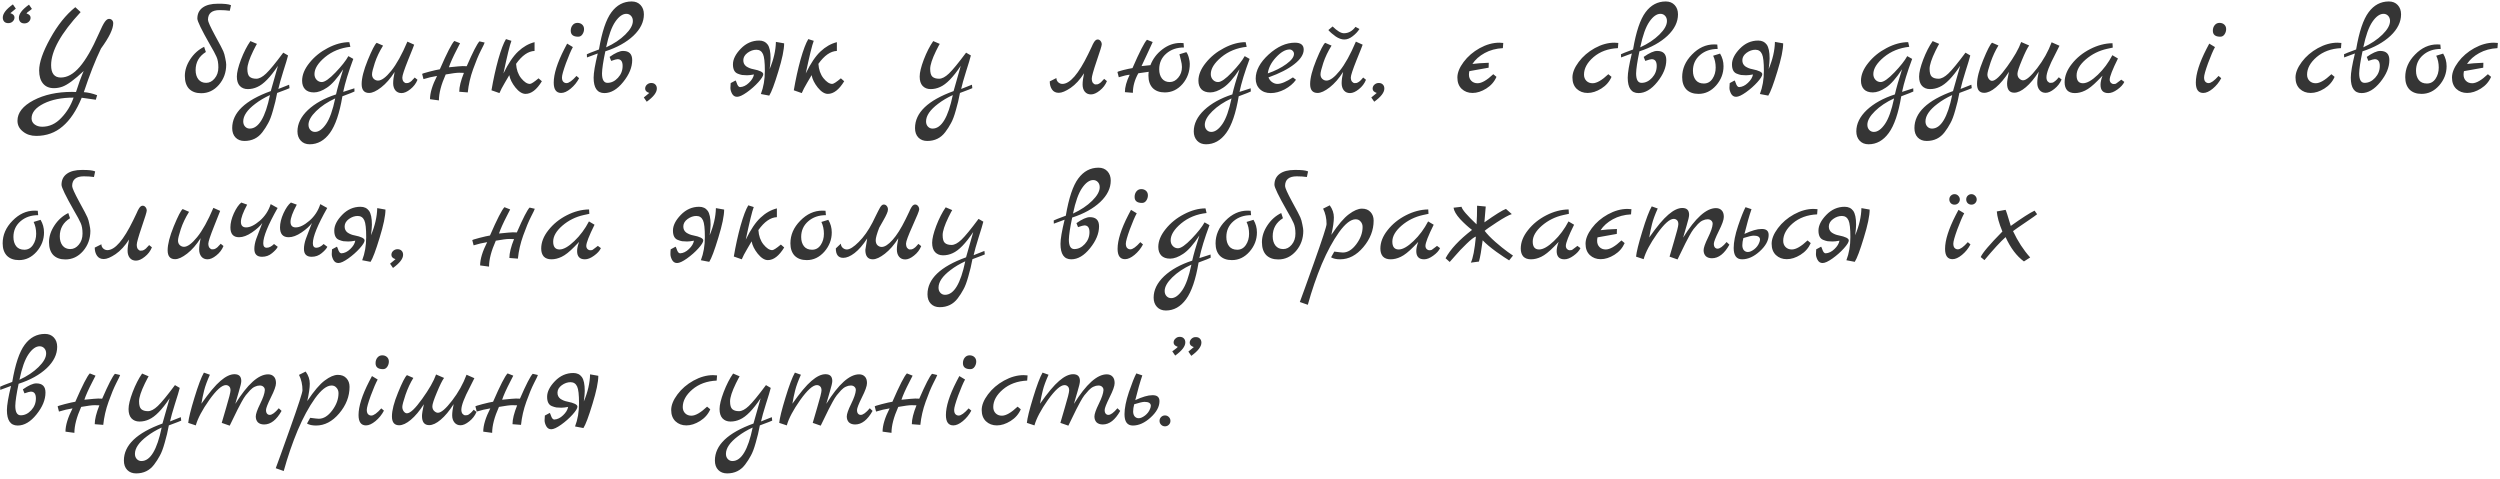 <svg width="376" height="72" viewBox="0 0 376 72" fill="none" xmlns="http://www.w3.org/2000/svg">
<path d="M2.18 2.62C2.18 2.86 2.087 3.067 1.9 3.24C1.727 3.4 1.507 3.48 1.24 3.48C0.987 3.48 0.787 3.407 0.64 3.26C0.493 3.1 0.42 2.893 0.42 2.64C0.42 2.04 0.927 1.38 1.94 0.66L2.38 1.3C1.847 1.727 1.573 1.953 1.56 1.98C1.973 2.113 2.18 2.327 2.18 2.62ZM4.6 2.66C4.6 2.9 4.507 3.107 4.32 3.28C4.147 3.44 3.927 3.52 3.66 3.52C3.407 3.52 3.207 3.447 3.06 3.3C2.913 3.14 2.84 2.933 2.84 2.68C2.84 2.08 3.347 1.42 4.36 0.7L4.8 1.34C4.747 1.38 4.647 1.46 4.5 1.58C4.353 1.687 4.233 1.773 4.14 1.84C4.06 1.907 4.007 1.967 3.98 2.02C4.393 2.153 4.6 2.367 4.6 2.66ZM10.828 13.82L11.428 13.84C11.508 13.56 11.688 13.027 11.968 12.24C12.261 11.453 12.468 10.933 12.588 10.68C11.201 11.987 10.128 12.773 9.368 13.04C8.955 13.187 8.535 13.26 8.108 13.26C7.401 13.26 6.855 13.027 6.468 12.56C6.081 12.093 5.888 11.44 5.888 10.6C5.888 9.4 6.441 7.8 7.548 5.8C8.655 3.787 9.915 2.213 11.328 1.08L12.128 1.82C9.168 5.007 7.688 7.667 7.688 9.8C7.688 11.04 8.175 11.66 9.148 11.66C10.121 11.66 11.068 11.127 11.988 10.06C12.908 8.993 13.861 7.34 14.848 5.1C15.248 4.18 15.555 3.573 15.768 3.28C15.982 2.987 16.188 2.84 16.388 2.84C16.588 2.84 16.741 2.9 16.848 3.02C16.968 3.14 17.028 3.3 17.028 3.5C17.028 4.353 16.415 5.62 15.188 7.3C14.335 9.06 13.475 11.247 12.608 13.86C13.235 13.9 13.902 14.053 14.608 14.32L14.408 15L12.288 14.7C11.502 16.62 10.548 18.053 9.428 19C8.321 19.96 6.995 20.44 5.448 20.44C4.648 20.44 3.981 20.22 3.448 19.78C2.901 19.353 2.628 18.813 2.628 18.16C2.628 16.96 3.435 15.933 5.048 15.08C6.661 14.24 8.588 13.82 10.828 13.82ZM6.348 19.06C7.428 19.06 8.381 18.62 9.208 17.74C10.048 16.873 10.668 15.853 11.068 14.68C9.281 14.68 7.781 14.98 6.568 15.58C5.355 16.193 4.748 16.933 4.748 17.8C4.748 18.173 4.895 18.473 5.188 18.7C5.495 18.94 5.881 19.06 6.348 19.06ZM29.681 2.8C29.681 2.08 29.948 1.527 30.481 1.14C31.015 0.753 31.768 0.56 32.741 0.56C33.728 0.547 34.395 0.62 34.741 0.78L34.561 1.62C34.095 1.553 33.588 1.52 33.041 1.52C31.868 1.52 31.281 2.007 31.281 2.98C31.281 3.247 31.635 4.033 32.341 5.34C33.061 6.647 33.475 7.433 33.581 7.7C33.701 7.967 33.801 8.32 33.881 8.76C33.975 9.187 34.021 9.507 34.021 9.72C34.021 10.893 33.655 11.907 32.921 12.76C32.188 13.6 31.301 14.02 30.261 14.02C29.488 14.02 28.881 13.8 28.441 13.36C28.015 12.907 27.801 12.26 27.801 11.42C27.801 10.567 28.075 9.727 28.621 8.9C29.168 8.073 29.861 7.453 30.701 7.04L30.961 7.82C29.935 8.46 29.421 9.367 29.421 10.54C29.421 11.113 29.561 11.58 29.841 11.94C30.121 12.287 30.508 12.46 31.001 12.46C31.495 12.46 31.921 12.24 32.281 11.8C32.655 11.36 32.841 10.807 32.841 10.14C32.841 9.473 32.748 8.94 32.561 8.54C32.388 8.14 32.055 7.52 31.561 6.68C30.308 4.48 29.681 3.187 29.681 2.8ZM43.483 12.74L43.543 13.26C43.49 13.3 42.87 13.54 41.683 13.98C41.523 14.86 41.317 15.727 41.063 16.58C40.823 17.447 40.577 18.1 40.323 18.54C40.083 18.993 39.797 19.44 39.463 19.88C38.797 20.76 37.897 21.2 36.763 21.2C36.203 21.2 35.757 21.027 35.423 20.68C35.09 20.333 34.923 19.86 34.923 19.26C34.923 16.953 36.857 15.1 40.723 13.7L41.803 9.9C40.657 11.62 39.623 12.68 38.703 13.08C38.25 13.293 37.77 13.4 37.263 13.4C36.77 13.4 36.37 13.24 36.063 12.92C35.77 12.6 35.623 12.133 35.623 11.52C35.623 10.907 35.83 10.053 36.243 8.96C36.67 7.853 37.143 6.927 37.663 6.18L38.643 6.6C38.603 6.64 38.417 6.993 38.083 7.66C37.497 8.873 37.203 9.773 37.203 10.36C37.203 10.947 37.317 11.34 37.543 11.54C37.77 11.74 38.103 11.84 38.543 11.84C38.983 11.84 39.477 11.58 40.023 11.06C40.583 10.527 41.443 9.48 42.603 7.92L43.323 8.34C43.217 8.78 42.977 9.58 42.603 10.74C42.243 11.887 41.997 12.767 41.863 13.38L43.483 12.74ZM40.603 14.3C39.763 14.687 39.023 15.127 38.383 15.62C37.183 16.527 36.583 17.407 36.583 18.26C36.583 18.58 36.677 18.84 36.863 19.04C37.05 19.24 37.283 19.34 37.563 19.34C38.897 19.34 39.91 17.66 40.603 14.3ZM53.297 13.28L53.317 13.76C53.184 13.84 52.577 14.08 51.497 14.48C51.071 17.027 50.444 18.867 49.617 20C48.791 21.133 47.777 21.7 46.577 21.7C46.017 21.7 45.571 21.52 45.237 21.16C44.904 20.8 44.737 20.333 44.737 19.76C44.737 18.613 45.264 17.54 46.317 16.54C47.371 15.553 48.777 14.773 50.537 14.2C50.737 13.307 51.097 12.047 51.617 10.42C50.724 11.78 49.911 12.7 49.177 13.18C48.457 13.66 47.804 13.9 47.217 13.9C46.631 13.9 46.184 13.74 45.877 13.42C45.584 13.1 45.437 12.673 45.437 12.14C45.437 11.26 45.804 10.367 46.537 9.46C47.271 8.54 48.191 7.793 49.297 7.22C50.417 6.633 51.497 6.34 52.537 6.34L52.697 7.04C51.217 7.2 49.944 7.72 48.877 8.6C47.824 9.48 47.297 10.327 47.297 11.14C47.297 11.487 47.404 11.773 47.617 12C47.831 12.227 48.091 12.34 48.397 12.34C48.851 12.34 49.537 11.86 50.457 10.9C51.377 9.94 52.024 9.12 52.397 8.44L53.137 8.86C52.404 10.82 51.897 12.473 51.617 13.82L53.297 13.28ZM50.417 14.8C49.257 15.333 48.297 15.973 47.537 16.72C46.777 17.467 46.397 18.147 46.397 18.76C46.397 19.08 46.491 19.34 46.677 19.54C46.864 19.74 47.097 19.84 47.377 19.84C47.937 19.84 48.491 19.447 49.037 18.66C49.584 17.873 50.044 16.587 50.417 14.8ZM62.372 11.66L62.792 12C62.566 12.56 62.206 13.033 61.712 13.42C61.232 13.807 60.792 14 60.392 14C60.006 14 59.699 13.867 59.472 13.6C59.246 13.32 59.132 12.96 59.132 12.52C59.132 12.08 59.206 11.513 59.352 10.82C58.726 11.807 58.052 12.58 57.332 13.14C56.612 13.7 56.006 13.98 55.512 13.98C54.766 13.98 54.392 13.533 54.392 12.64C54.392 11.747 54.699 10.547 55.312 9.04C55.939 7.52 56.386 6.653 56.652 6.44L57.612 6.86C57.066 7.74 56.652 8.607 56.372 9.46C56.092 10.313 55.952 10.887 55.952 11.18C55.952 11.46 56.039 11.687 56.212 11.86C56.399 12.033 56.612 12.12 56.852 12.12C57.386 12.12 58.046 11.633 58.832 10.66C59.632 9.673 60.446 8.207 61.272 6.26L62.292 6.72C62.266 6.827 61.959 7.6 61.372 9.04C60.799 10.48 60.512 11.347 60.512 11.64C60.512 11.92 60.572 12.133 60.692 12.28C60.826 12.427 60.952 12.5 61.072 12.5C61.206 12.5 61.306 12.493 61.372 12.48C61.439 12.467 61.506 12.44 61.572 12.4C61.639 12.36 61.692 12.327 61.732 12.3C61.786 12.273 61.846 12.227 61.912 12.16L62.052 12C62.092 11.973 62.146 11.92 62.212 11.84C62.292 11.747 62.346 11.687 62.372 11.66ZM72.112 6.22L72.892 6.4C72.879 6.493 72.686 6.9 72.312 7.62C71.952 8.327 71.566 9.26 71.152 10.42C70.739 11.567 70.472 12.727 70.352 13.9L69.072 13.8C69.072 13.067 69.306 12.12 69.772 10.96C69.652 10.947 69.406 10.94 69.032 10.94C68.672 10.94 68.006 11.027 67.032 11.2C66.352 12.72 66.012 14.02 66.012 15.1L64.672 14.92C64.672 13.973 65.026 12.807 65.732 11.42C65.052 11.527 64.372 11.687 63.692 11.9L63.492 11.12C63.492 11.08 63.846 10.967 64.552 10.78C65.272 10.593 65.806 10.473 66.152 10.42C67.219 7.967 67.946 6.547 68.332 6.16L69.192 6.5C69.126 6.633 68.972 6.933 68.732 7.4C68.132 8.56 67.726 9.467 67.512 10.12C68.672 10 69.366 9.94 69.592 9.94C69.832 9.94 70.032 9.947 70.192 9.96C71.126 7.813 71.766 6.567 72.112 6.22ZM80.998 11.78L81.498 12.22C80.725 13.487 79.905 14.12 79.038 14.12C78.545 14.12 78.038 13.8 77.518 13.16C77.012 12.52 76.705 11.9 76.598 11.3C76.518 11.447 76.292 11.833 75.918 12.46C75.545 13.087 75.278 13.6 75.118 14L73.918 13.58C74.198 11.94 74.538 10.393 74.938 8.94C75.352 7.487 75.738 6.467 76.098 5.88L76.918 6.14C76.678 6.753 76.278 8.387 75.718 11.04C76.452 9.533 77.192 8.433 77.938 7.74C78.685 7.033 79.505 6.567 80.398 6.34V7.66C79.438 7.7 78.512 8.347 77.618 9.6C77.672 10.467 77.925 11.187 78.378 11.76C78.845 12.333 79.285 12.62 79.698 12.62C79.898 12.62 80.332 12.34 80.998 11.78ZM86.96 5.52C86.214 5.52 85.841 5.22 85.841 4.62C85.841 4.287 85.934 4.007 86.121 3.78C86.307 3.553 86.547 3.44 86.841 3.44C87.134 3.44 87.374 3.527 87.561 3.7C87.747 3.873 87.841 4.1 87.841 4.38C87.841 4.66 87.76 4.92 87.6 5.16C87.441 5.4 87.227 5.52 86.96 5.52ZM86.701 11.42L87.1 11.76C86.781 12.373 86.354 12.9 85.82 13.34C85.3 13.767 84.827 13.98 84.4 13.98C83.654 13.98 83.281 13.46 83.281 12.42C83.281 11.127 83.814 9.44 84.88 7.36C85.121 6.907 85.26 6.64 85.3 6.56L86.16 7.08C85.88 7.587 85.534 8.393 85.121 9.5C84.721 10.607 84.52 11.32 84.52 11.64C84.52 11.947 84.587 12.167 84.721 12.3C84.854 12.433 85.014 12.5 85.201 12.5C85.561 12.5 86.061 12.14 86.701 11.42ZM91.042 7.72C90.722 9.24 90.555 10.347 90.542 11.04C90.542 11.987 90.816 12.46 91.362 12.46C91.949 12.46 92.475 12.207 92.942 11.7C93.409 11.193 93.642 10.6 93.642 9.92C93.642 9.24 93.389 8.9 92.882 8.9C92.736 8.9 92.415 8.987 91.922 9.16L91.682 8.56C92.535 7.96 93.209 7.66 93.702 7.66C94.622 7.66 95.082 8.12 95.082 9.04C95.082 10.12 94.629 11.22 93.722 12.34C92.829 13.447 91.889 14 90.902 14C89.822 14 89.282 13.227 89.282 11.68C89.282 10.947 89.489 9.733 89.902 8.04L88.282 8.64L88.262 8.16C88.395 8.08 89.002 7.84 90.082 7.44C90.535 4.773 91.162 2.907 91.962 1.84C92.762 0.76 93.775 0.22 95.002 0.22C95.562 0.22 96.009 0.4 96.342 0.76C96.675 1.12 96.842 1.587 96.842 2.16C96.842 3.307 96.316 4.38 95.262 5.38C94.209 6.367 92.802 7.147 91.042 7.72ZM91.162 7.12C92.322 6.587 93.282 5.947 94.042 5.2C94.802 4.453 95.182 3.773 95.182 3.16C95.182 2.84 95.089 2.58 94.902 2.38C94.716 2.18 94.482 2.08 94.202 2.08C93.642 2.08 93.089 2.473 92.542 3.26C91.996 4.047 91.535 5.333 91.162 7.12ZM97.03 13.34C97.03 13.1 97.117 12.9 97.29 12.74C97.477 12.567 97.697 12.48 97.95 12.48C98.217 12.48 98.424 12.56 98.57 12.72C98.717 12.867 98.79 13.067 98.79 13.32C98.79 13.907 98.284 14.567 97.27 15.3L96.83 14.66C97.364 14.233 97.637 14.007 97.65 13.98C97.237 13.847 97.03 13.633 97.03 13.34ZM109.895 12.5L110.635 12.1C110.675 12.153 110.729 12.273 110.795 12.46C110.929 12.887 111.102 13.1 111.315 13.1C111.782 13.073 112.222 12.86 112.635 12.46C113.062 12.06 113.315 11.64 113.395 11.2C112.969 11.28 112.622 11.32 112.355 11.32C112.089 11.32 111.842 11.307 111.615 11.28C111.402 11.24 111.182 11.173 110.955 11.08C110.475 10.893 110.235 10.427 110.235 9.68C110.235 8.92 110.629 8.133 111.415 7.32C112.202 6.507 113.122 6.1 114.175 6.1C114.735 6.1 115.162 6.3 115.455 6.7C115.749 7.1 115.895 7.8 115.895 8.8C115.895 9.147 115.849 9.673 115.755 10.38C116.355 8.953 116.669 7.593 116.695 6.3L117.935 6.52C117.935 7.453 117.642 8.867 117.055 10.76C116.482 12.653 116.029 13.86 115.695 14.38L114.435 14.14C114.835 13.1 115.035 11.94 115.035 10.66C115.035 9.38 114.942 8.54 114.755 8.14C114.555 7.7 114.222 7.48 113.755 7.48C113.302 7.48 112.862 7.633 112.435 7.94C112.022 8.247 111.809 8.607 111.795 9.02C111.782 9.433 111.929 9.753 112.235 9.98C112.555 10.193 112.902 10.333 113.275 10.4C114.289 10.6 114.795 10.853 114.795 11.16C114.795 11.413 114.549 11.813 114.055 12.36C113.562 12.907 112.989 13.413 112.335 13.88C111.695 14.333 111.202 14.56 110.855 14.56C110.522 14.56 110.269 14.4 110.095 14.08C109.935 13.773 109.855 13.487 109.855 13.22C109.855 12.953 109.869 12.713 109.895 12.5ZM126.467 11.78L126.967 12.22C126.194 13.487 125.374 14.12 124.507 14.12C124.014 14.12 123.507 13.8 122.987 13.16C122.481 12.52 122.174 11.9 122.067 11.3C121.987 11.447 121.761 11.833 121.387 12.46C121.014 13.087 120.747 13.6 120.587 14L119.387 13.58C119.667 11.94 120.007 10.393 120.407 8.94C120.821 7.487 121.207 6.467 121.567 5.88L122.387 6.14C122.147 6.753 121.747 8.387 121.187 11.04C121.921 9.533 122.661 8.433 123.407 7.74C124.154 7.033 124.974 6.567 125.867 6.34V7.66C124.907 7.7 123.981 8.347 123.087 9.6C123.141 10.467 123.394 11.187 123.847 11.76C124.314 12.333 124.754 12.62 125.167 12.62C125.367 12.62 125.801 12.34 126.467 11.78ZM146.179 12.74L146.239 13.26C146.185 13.3 145.565 13.54 144.379 13.98C144.219 14.86 144.012 15.727 143.759 16.58C143.519 17.447 143.272 18.1 143.019 18.54C142.779 18.993 142.492 19.44 142.159 19.88C141.492 20.76 140.592 21.2 139.459 21.2C138.899 21.2 138.452 21.027 138.119 20.68C137.785 20.333 137.619 19.86 137.619 19.26C137.619 16.953 139.552 15.1 143.419 13.7L144.499 9.9C143.352 11.62 142.319 12.68 141.399 13.08C140.945 13.293 140.465 13.4 139.959 13.4C139.465 13.4 139.065 13.24 138.759 12.92C138.465 12.6 138.319 12.133 138.319 11.52C138.319 10.907 138.525 10.053 138.939 8.96C139.365 7.853 139.839 6.927 140.359 6.18L141.339 6.6C141.299 6.64 141.112 6.993 140.779 7.66C140.192 8.873 139.899 9.773 139.899 10.36C139.899 10.947 140.012 11.34 140.239 11.54C140.465 11.74 140.799 11.84 141.239 11.84C141.679 11.84 142.172 11.58 142.719 11.06C143.279 10.527 144.139 9.48 145.299 7.92L146.019 8.34C145.912 8.78 145.672 9.58 145.299 10.74C144.939 11.887 144.692 12.767 144.559 13.38L146.179 12.74ZM143.299 14.3C142.459 14.687 141.719 15.127 141.079 15.62C139.879 16.527 139.279 17.407 139.279 18.26C139.279 18.58 139.372 18.84 139.559 19.04C139.745 19.24 139.979 19.34 140.259 19.34C141.592 19.34 142.605 17.66 143.299 14.3ZM157.882 12.24L158.882 11.74C158.882 11.98 158.969 12.187 159.142 12.36C159.329 12.533 159.542 12.62 159.782 12.62C160.915 12.62 162.209 11.127 163.662 8.14C163.742 7.967 163.835 7.773 163.942 7.56C164.049 7.333 164.129 7.167 164.182 7.06C164.235 6.94 164.295 6.807 164.362 6.66C164.442 6.513 164.502 6.407 164.542 6.34C164.595 6.26 164.649 6.187 164.702 6.12C164.822 6 164.955 5.94 165.102 5.94C165.262 5.94 165.402 6.013 165.522 6.16C165.642 6.307 165.702 6.48 165.702 6.68C165.702 6.867 165.449 7.693 164.942 9.16C164.449 10.613 164.202 11.493 164.202 11.8C164.202 12.107 164.262 12.333 164.382 12.48C164.515 12.627 164.642 12.7 164.762 12.7C164.895 12.7 164.995 12.693 165.062 12.68C165.129 12.667 165.195 12.64 165.262 12.6C165.329 12.56 165.382 12.527 165.422 12.5C165.475 12.473 165.535 12.427 165.602 12.36L165.742 12.2C165.782 12.173 165.835 12.12 165.902 12.04C165.982 11.947 166.035 11.887 166.062 11.86L166.482 12.2C166.255 12.76 165.895 13.233 165.402 13.62C164.922 14.007 164.482 14.2 164.082 14.2C163.695 14.2 163.389 14.067 163.162 13.8C162.935 13.52 162.822 13.16 162.822 12.72C162.822 12.28 162.895 11.713 163.042 11.02C162.429 11.98 161.755 12.713 161.022 13.22C160.289 13.713 159.695 13.96 159.242 13.96C158.789 13.96 158.449 13.793 158.222 13.46C157.995 13.127 157.882 12.72 157.882 12.24ZM178.425 7.84C178.585 8.04 178.712 8.327 178.805 8.7C178.899 9.06 178.945 9.36 178.945 9.6C178.945 10.773 178.579 11.787 177.845 12.64C177.112 13.48 176.225 13.9 175.185 13.9C174.412 13.9 173.805 13.68 173.365 13.24C172.939 12.787 172.725 12.167 172.725 11.38C172.725 11.127 172.739 10.933 172.765 10.8C172.525 10.827 172.005 10.9 171.205 11.02C170.659 11.993 170.385 12.973 170.385 13.96L169.185 13.86C169.185 13.113 169.425 12.24 169.905 11.24C169.532 11.267 168.985 11.393 168.265 11.62L168.065 10.84C168.065 10.787 168.352 10.687 168.925 10.54C169.512 10.393 169.979 10.293 170.325 10.24C171.392 7.787 172.119 6.367 172.505 5.98L173.365 6.32C173.232 6.613 173.005 7.107 172.685 7.8C172.365 8.48 172.032 9.193 171.685 9.94L173.025 9.8C173.385 8.853 173.985 8.06 174.825 7.42C175.665 6.78 176.565 6.46 177.525 6.46C177.752 6.46 177.912 6.467 178.005 6.48L178.065 7.14C176.999 7.14 176.112 7.447 175.405 8.06C174.699 8.673 174.345 9.46 174.345 10.42C174.345 10.993 174.485 11.46 174.765 11.82C175.045 12.167 175.432 12.34 175.925 12.34C176.419 12.34 176.845 12.12 177.205 11.68C177.579 11.24 177.765 10.707 177.765 10.08C177.765 9.787 177.712 9.44 177.605 9.04C177.499 8.627 177.425 8.333 177.385 8.16L178.425 7.84ZM188.102 13.28L188.122 13.76C187.989 13.84 187.382 14.08 186.302 14.48C185.875 17.027 185.249 18.867 184.422 20C183.595 21.133 182.582 21.7 181.382 21.7C180.822 21.7 180.375 21.52 180.042 21.16C179.709 20.8 179.542 20.333 179.542 19.76C179.542 18.613 180.069 17.54 181.122 16.54C182.175 15.553 183.582 14.773 185.342 14.2C185.542 13.307 185.902 12.047 186.422 10.42C185.529 11.78 184.715 12.7 183.982 13.18C183.262 13.66 182.609 13.9 182.022 13.9C181.435 13.9 180.989 13.74 180.682 13.42C180.389 13.1 180.242 12.673 180.242 12.14C180.242 11.26 180.609 10.367 181.342 9.46C182.075 8.54 182.995 7.793 184.102 7.22C185.222 6.633 186.302 6.34 187.342 6.34L187.502 7.04C186.022 7.2 184.749 7.72 183.682 8.6C182.629 9.48 182.102 10.327 182.102 11.14C182.102 11.487 182.209 11.773 182.422 12C182.635 12.227 182.895 12.34 183.202 12.34C183.655 12.34 184.342 11.86 185.262 10.9C186.182 9.94 186.829 9.12 187.202 8.44L187.942 8.86C187.209 10.82 186.702 12.473 186.422 13.82L188.102 13.28ZM185.222 14.8C184.062 15.333 183.102 15.973 182.342 16.72C181.582 17.467 181.202 18.147 181.202 18.76C181.202 19.08 181.295 19.34 181.482 19.54C181.669 19.74 181.902 19.84 182.182 19.84C182.742 19.84 183.295 19.447 183.842 18.66C184.389 17.873 184.849 16.587 185.222 14.8ZM194.457 11.64L194.917 12C194.504 12.573 193.937 13.053 193.217 13.44C192.497 13.813 191.797 14 191.117 14C190.437 14 189.89 13.8 189.477 13.4C189.064 13 188.857 12.473 188.857 11.82C188.857 10.593 189.504 9.387 190.797 8.2C192.104 7.013 193.424 6.42 194.757 6.42C195.637 6.42 196.077 6.767 196.077 7.46C196.077 8.18 195.61 8.907 194.677 9.64C193.757 10.373 192.457 11.04 190.777 11.64C190.897 11.947 191.084 12.187 191.337 12.36C191.59 12.533 191.85 12.62 192.117 12.62C192.69 12.62 193.47 12.293 194.457 11.64ZM190.677 11.04C191.757 10.667 192.684 10.2 193.457 9.64C194.23 9.08 194.617 8.567 194.617 8.1C194.617 7.927 194.55 7.773 194.417 7.64C194.284 7.507 194.13 7.44 193.957 7.44C193.33 7.44 192.65 7.833 191.917 8.62C191.197 9.393 190.784 10.2 190.677 11.04ZM205.024 11.66L205.444 12C205.218 12.56 204.858 13.033 204.364 13.42C203.884 13.807 203.444 14 203.044 14C202.658 14 202.351 13.867 202.124 13.6C201.898 13.32 201.784 12.96 201.784 12.52C201.784 12.08 201.858 11.513 202.004 10.82C201.378 11.807 200.704 12.58 199.984 13.14C199.264 13.7 198.658 13.98 198.164 13.98C197.418 13.98 197.044 13.533 197.044 12.64C197.044 11.747 197.351 10.547 197.964 9.04C198.591 7.52 199.038 6.653 199.304 6.44L200.264 6.86C199.718 7.74 199.304 8.607 199.024 9.46C198.744 10.313 198.604 10.887 198.604 11.18C198.604 11.46 198.691 11.687 198.864 11.86C199.051 12.033 199.264 12.12 199.504 12.12C200.038 12.12 200.698 11.633 201.484 10.66C202.284 9.673 203.098 8.207 203.924 6.26L204.944 6.72C204.918 6.827 204.611 7.6 204.024 9.04C203.451 10.48 203.164 11.347 203.164 11.64C203.164 11.92 203.224 12.133 203.344 12.28C203.478 12.427 203.604 12.5 203.724 12.5C203.858 12.5 203.958 12.493 204.024 12.48C204.091 12.467 204.158 12.44 204.224 12.4C204.291 12.36 204.344 12.327 204.384 12.3C204.438 12.273 204.498 12.227 204.564 12.16L204.724 12C204.751 11.973 204.798 11.92 204.864 11.84C204.944 11.747 204.998 11.687 205.024 11.66ZM203.864 4.04L204.464 4.36C204.198 4.773 203.851 5.14 203.424 5.46C203.011 5.78 202.598 5.94 202.184 5.94C201.771 5.94 201.338 5.787 200.884 5.48C200.431 5.16 200.064 4.84 199.784 4.52L200.424 3.98C201.118 4.66 201.684 5 202.124 5C202.804 5 203.384 4.68 203.864 4.04ZM206.444 13.34C206.444 13.1 206.531 12.9 206.704 12.74C206.891 12.567 207.111 12.48 207.364 12.48C207.631 12.48 207.838 12.56 207.984 12.72C208.131 12.867 208.204 13.067 208.204 13.32C208.204 13.907 207.698 14.567 206.684 15.3L206.244 14.66C206.778 14.233 207.051 14.007 207.064 13.98C206.651 13.847 206.444 13.633 206.444 13.34ZM223.91 9.44L223.89 10.18L220.99 10.7C220.95 10.887 220.93 11.06 220.93 11.22C220.93 11.607 221.05 11.92 221.29 12.16C221.53 12.4 221.843 12.52 222.23 12.52C222.843 12.52 223.63 12.067 224.59 11.16L225.07 11.56C224.75 12.293 224.236 12.88 223.53 13.32C222.823 13.76 222.136 13.98 221.47 13.98C220.816 13.98 220.27 13.773 219.83 13.36C219.403 12.947 219.19 12.38 219.19 11.66C219.19 10.94 219.503 10.16 220.13 9.32C220.756 8.48 221.563 7.787 222.55 7.24C223.55 6.693 224.53 6.42 225.49 6.42C225.623 6.42 225.823 6.433 226.09 6.46L226.03 7.24C225.003 7.293 224.09 7.54 223.29 7.98C222.49 8.42 221.876 8.967 221.45 9.62C222.023 9.54 222.843 9.48 223.91 9.44ZM241.894 11.16L242.374 11.56C242.054 12.293 241.541 12.88 240.834 13.32C240.128 13.76 239.441 13.98 238.774 13.98C238.121 13.98 237.574 13.773 237.134 13.36C236.708 12.947 236.494 12.38 236.494 11.66C236.494 10.94 236.808 10.16 237.434 9.32C238.061 8.48 238.868 7.787 239.854 7.24C240.854 6.693 241.834 6.42 242.794 6.42C242.928 6.42 243.128 6.433 243.394 6.46L243.334 7.24C241.868 7.307 240.648 7.753 239.674 8.58C238.714 9.407 238.234 10.287 238.234 11.22C238.234 11.607 238.354 11.92 238.594 12.16C238.834 12.4 239.148 12.52 239.534 12.52C240.148 12.52 240.934 12.067 241.894 11.16ZM246.57 7.72C246.25 9.24 246.083 10.347 246.07 11.04C246.07 11.987 246.343 12.46 246.89 12.46C247.476 12.46 248.003 12.207 248.47 11.7C248.936 11.193 249.17 10.6 249.17 9.92C249.17 9.24 248.916 8.9 248.41 8.9C248.263 8.9 247.943 8.987 247.45 9.16L247.21 8.56C248.063 7.96 248.736 7.66 249.23 7.66C250.15 7.66 250.61 8.12 250.61 9.04C250.61 10.12 250.156 11.22 249.25 12.34C248.356 13.447 247.416 14 246.43 14C245.35 14 244.81 13.227 244.81 11.68C244.81 10.947 245.016 9.733 245.43 8.04L243.81 8.64L243.79 8.16C243.923 8.08 244.53 7.84 245.61 7.44C246.063 4.773 246.69 2.907 247.49 1.84C248.29 0.76 249.303 0.22 250.53 0.22C251.09 0.22 251.536 0.4 251.87 0.76C252.203 1.12 252.37 1.587 252.37 2.16C252.37 3.307 251.843 4.38 250.79 5.38C249.736 6.367 248.33 7.147 246.57 7.72ZM246.69 7.12C247.85 6.587 248.81 5.947 249.57 5.2C250.33 4.453 250.71 3.773 250.71 3.16C250.71 2.84 250.616 2.58 250.43 2.38C250.243 2.18 250.01 2.08 249.73 2.08C249.17 2.08 248.616 2.473 248.07 3.26C247.523 4.047 247.063 5.333 246.69 7.12ZM258.698 8.06C259.044 8.633 259.218 9.267 259.218 9.96C259.218 11.04 258.844 12.007 258.098 12.86C257.351 13.7 256.471 14.12 255.458 14.12C254.684 14.12 254.078 13.9 253.638 13.46C253.211 13.007 252.998 12.387 252.998 11.6C252.998 10.333 253.491 9.2 254.478 8.2C255.464 7.187 256.571 6.68 257.798 6.68C258.024 6.68 258.184 6.687 258.278 6.7L258.338 7.36C257.271 7.36 256.384 7.667 255.678 8.28C254.971 8.893 254.618 9.68 254.618 10.64C254.618 11.213 254.758 11.68 255.038 12.04C255.318 12.387 255.724 12.56 256.258 12.56C256.804 12.56 257.238 12.32 257.558 11.84C257.878 11.36 258.038 10.8 258.038 10.16C258.038 9.507 257.911 8.913 257.658 8.38L258.698 8.06ZM260.149 12.5L260.889 12.1C260.929 12.153 260.983 12.273 261.049 12.46C261.183 12.887 261.356 13.1 261.569 13.1C262.036 13.073 262.476 12.86 262.889 12.46C263.316 12.06 263.569 11.64 263.649 11.2C263.223 11.28 262.876 11.32 262.609 11.32C262.343 11.32 262.096 11.307 261.869 11.28C261.656 11.24 261.436 11.173 261.209 11.08C260.729 10.893 260.489 10.427 260.489 9.68C260.489 8.92 260.883 8.133 261.669 7.32C262.456 6.507 263.376 6.1 264.429 6.1C264.989 6.1 265.416 6.3 265.709 6.7C266.003 7.1 266.149 7.8 266.149 8.8C266.149 9.147 266.103 9.673 266.009 10.38C266.609 8.953 266.923 7.593 266.949 6.3L268.189 6.52C268.189 7.453 267.896 8.867 267.309 10.76C266.736 12.653 266.283 13.86 265.949 14.38L264.689 14.14C265.089 13.1 265.289 11.94 265.289 10.66C265.289 9.38 265.196 8.54 265.009 8.14C264.809 7.7 264.476 7.48 264.009 7.48C263.556 7.48 263.116 7.633 262.689 7.94C262.276 8.247 262.063 8.607 262.049 9.02C262.036 9.433 262.183 9.753 262.489 9.98C262.809 10.193 263.156 10.333 263.529 10.4C264.543 10.6 265.049 10.853 265.049 11.16C265.049 11.413 264.803 11.813 264.309 12.36C263.816 12.907 263.243 13.413 262.589 13.88C261.949 14.333 261.456 14.56 261.109 14.56C260.776 14.56 260.523 14.4 260.349 14.08C260.189 13.773 260.109 13.487 260.109 13.22C260.109 12.953 260.123 12.713 260.149 12.5ZM287.75 13.28L287.77 13.76C287.637 13.84 287.03 14.08 285.95 14.48C285.524 17.027 284.897 18.867 284.07 20C283.244 21.133 282.23 21.7 281.03 21.7C280.47 21.7 280.024 21.52 279.69 21.16C279.357 20.8 279.19 20.333 279.19 19.76C279.19 18.613 279.717 17.54 280.77 16.54C281.824 15.553 283.23 14.773 284.99 14.2C285.19 13.307 285.55 12.047 286.07 10.42C285.177 11.78 284.364 12.7 283.63 13.18C282.91 13.66 282.257 13.9 281.67 13.9C281.084 13.9 280.637 13.74 280.33 13.42C280.037 13.1 279.89 12.673 279.89 12.14C279.89 11.26 280.257 10.367 280.99 9.46C281.724 8.54 282.644 7.793 283.75 7.22C284.87 6.633 285.95 6.34 286.99 6.34L287.15 7.04C285.67 7.2 284.397 7.72 283.33 8.6C282.277 9.48 281.75 10.327 281.75 11.14C281.75 11.487 281.857 11.773 282.07 12C282.284 12.227 282.544 12.34 282.85 12.34C283.304 12.34 283.99 11.86 284.91 10.9C285.83 9.94 286.477 9.12 286.85 8.44L287.59 8.86C286.857 10.82 286.35 12.473 286.07 13.82L287.75 13.28ZM284.87 14.8C283.71 15.333 282.75 15.973 281.99 16.72C281.23 17.467 280.85 18.147 280.85 18.76C280.85 19.08 280.944 19.34 281.13 19.54C281.317 19.74 281.55 19.84 281.83 19.84C282.39 19.84 282.944 19.447 283.49 18.66C284.037 17.873 284.497 16.587 284.87 14.8ZM296.491 12.74L296.551 13.26C296.498 13.3 295.878 13.54 294.691 13.98C294.531 14.86 294.324 15.727 294.071 16.58C293.831 17.447 293.584 18.1 293.331 18.54C293.091 18.993 292.804 19.44 292.471 19.88C291.804 20.76 290.904 21.2 289.771 21.2C289.211 21.2 288.764 21.027 288.431 20.68C288.098 20.333 287.931 19.86 287.931 19.26C287.931 16.953 289.864 15.1 293.731 13.7L294.811 9.9C293.664 11.62 292.631 12.68 291.711 13.08C291.258 13.293 290.778 13.4 290.271 13.4C289.778 13.4 289.378 13.24 289.071 12.92C288.778 12.6 288.631 12.133 288.631 11.52C288.631 10.907 288.838 10.053 289.251 8.96C289.678 7.853 290.151 6.927 290.671 6.18L291.651 6.6C291.611 6.64 291.424 6.993 291.091 7.66C290.504 8.873 290.211 9.773 290.211 10.36C290.211 10.947 290.324 11.34 290.551 11.54C290.778 11.74 291.111 11.84 291.551 11.84C291.991 11.84 292.484 11.58 293.031 11.06C293.591 10.527 294.451 9.48 295.611 7.92L296.331 8.34C296.224 8.78 295.984 9.58 295.611 10.74C295.251 11.887 295.004 12.767 294.871 13.38L296.491 12.74ZM293.611 14.3C292.771 14.687 292.031 15.127 291.391 15.62C290.191 16.527 289.591 17.407 289.591 18.26C289.591 18.58 289.684 18.84 289.871 19.04C290.058 19.24 290.291 19.34 290.571 19.34C291.904 19.34 292.918 17.66 293.611 14.3ZM307.785 11.62C307.785 11.887 307.845 12.093 307.965 12.24C308.098 12.387 308.232 12.46 308.365 12.46C308.498 12.46 308.598 12.453 308.665 12.44C308.732 12.427 308.798 12.4 308.865 12.36C308.932 12.307 308.985 12.267 309.025 12.24C309.078 12.213 309.138 12.167 309.205 12.1C309.285 12.02 309.338 11.967 309.365 11.94C309.418 11.86 309.512 11.753 309.645 11.62L310.065 11.96C309.825 12.52 309.458 12.993 308.965 13.38C308.485 13.767 308.052 13.96 307.665 13.96C307.278 13.96 306.972 13.82 306.745 13.54C306.518 13.26 306.405 12.907 306.405 12.48C306.405 12.04 306.478 11.473 306.625 10.78C305.985 11.793 305.338 12.573 304.685 13.12C304.045 13.667 303.465 13.94 302.945 13.94C302.225 13.94 301.865 13.48 301.865 12.56C301.865 12.267 301.958 11.68 302.145 10.8C301.505 11.8 300.852 12.58 300.185 13.14C299.532 13.687 298.945 13.96 298.425 13.96C297.705 13.96 297.345 13.513 297.345 12.62C297.345 11.727 297.652 10.533 298.265 9.04C298.878 7.533 299.325 6.66 299.605 6.42L300.565 6.84C300.112 7.573 299.718 8.42 299.385 9.38C299.065 10.327 298.905 10.933 298.905 11.2C298.905 11.453 298.978 11.68 299.125 11.88C299.272 12.067 299.432 12.16 299.605 12.16C300.098 12.16 300.858 11.44 301.885 10C302.925 8.56 303.625 7.333 303.985 6.32L305.185 6.84C304.918 7.2 304.558 7.927 304.105 9.02C303.652 10.1 303.425 10.793 303.425 11.1C303.425 11.407 303.518 11.647 303.705 11.82C303.892 11.993 304.078 12.08 304.265 12.08C304.745 12.08 305.452 11.473 306.385 10.26C307.332 9.033 308.058 7.733 308.565 6.36L309.745 6.88C309.665 7.053 309.445 7.493 309.085 8.2C308.218 9.84 307.785 10.98 307.785 11.62ZM319.039 11.98L319.499 12.32C319.312 12.72 318.965 13.1 318.459 13.46C317.965 13.82 317.512 14 317.099 14C316.312 14 315.919 13.587 315.919 12.76C315.919 12.373 316.019 11.913 316.219 11.38L315.479 12.14C314.759 12.873 314.132 13.367 313.599 13.62C313.079 13.873 312.565 14 312.059 14C311.552 14 311.165 13.86 310.899 13.58C310.645 13.287 310.519 12.887 310.519 12.38C310.519 11.447 310.879 10.527 311.599 9.62C312.319 8.7 313.239 7.953 314.359 7.38C315.479 6.807 316.599 6.513 317.719 6.5L317.759 7.16L316.919 7.34C315.705 7.607 314.632 8.14 313.699 8.94C312.779 9.74 312.319 10.54 312.319 11.34C312.319 12.127 312.639 12.52 313.279 12.52C313.879 12.52 314.619 12.1 315.499 11.26C316.379 10.42 317.112 9.433 317.699 8.3L318.539 8.8C317.712 10.467 317.299 11.527 317.299 11.98C317.299 12.167 317.359 12.327 317.479 12.46C317.612 12.58 317.739 12.64 317.859 12.64C317.992 12.64 318.079 12.633 318.119 12.62C318.159 12.607 318.199 12.593 318.239 12.58C318.279 12.553 318.325 12.52 318.379 12.48C318.445 12.44 318.499 12.4 318.539 12.36C318.592 12.32 318.672 12.26 318.779 12.18C318.885 12.1 318.972 12.033 319.039 11.98ZM333.933 5.52C333.186 5.52 332.813 5.22 332.813 4.62C332.813 4.287 332.906 4.007 333.093 3.78C333.28 3.553 333.52 3.44 333.813 3.44C334.106 3.44 334.346 3.527 334.533 3.7C334.72 3.873 334.813 4.1 334.813 4.38C334.813 4.66 334.733 4.92 334.573 5.16C334.413 5.4 334.2 5.52 333.933 5.52ZM333.673 11.42L334.073 11.76C333.753 12.373 333.326 12.9 332.793 13.34C332.273 13.767 331.8 13.98 331.373 13.98C330.626 13.98 330.253 13.46 330.253 12.42C330.253 11.127 330.786 9.44 331.853 7.36C332.093 6.907 332.233 6.64 332.273 6.56L333.133 7.08C332.853 7.587 332.506 8.393 332.093 9.5C331.693 10.607 331.493 11.32 331.493 11.64C331.493 11.947 331.56 12.167 331.693 12.3C331.826 12.433 331.986 12.5 332.173 12.5C332.533 12.5 333.033 12.14 333.673 11.42ZM350.644 11.16L351.124 11.56C350.804 12.293 350.291 12.88 349.584 13.32C348.878 13.76 348.191 13.98 347.524 13.98C346.871 13.98 346.324 13.773 345.884 13.36C345.458 12.947 345.244 12.38 345.244 11.66C345.244 10.94 345.558 10.16 346.184 9.32C346.811 8.48 347.618 7.787 348.604 7.24C349.604 6.693 350.584 6.42 351.544 6.42C351.678 6.42 351.878 6.433 352.144 6.46L352.084 7.24C350.618 7.307 349.398 7.753 348.424 8.58C347.464 9.407 346.984 10.287 346.984 11.22C346.984 11.607 347.104 11.92 347.344 12.16C347.584 12.4 347.898 12.52 348.284 12.52C348.898 12.52 349.684 12.067 350.644 11.16ZM355.32 7.72C355 9.24 354.833 10.347 354.82 11.04C354.82 11.987 355.093 12.46 355.64 12.46C356.226 12.46 356.753 12.207 357.22 11.7C357.686 11.193 357.92 10.6 357.92 9.92C357.92 9.24 357.666 8.9 357.16 8.9C357.013 8.9 356.693 8.987 356.2 9.16L355.96 8.56C356.813 7.96 357.486 7.66 357.98 7.66C358.9 7.66 359.36 8.12 359.36 9.04C359.36 10.12 358.906 11.22 358 12.34C357.106 13.447 356.166 14 355.18 14C354.1 14 353.56 13.227 353.56 11.68C353.56 10.947 353.766 9.733 354.18 8.04L352.56 8.64L352.54 8.16C352.673 8.08 353.28 7.84 354.36 7.44C354.813 4.773 355.44 2.907 356.24 1.84C357.04 0.76 358.053 0.22 359.28 0.22C359.84 0.22 360.286 0.4 360.62 0.76C360.953 1.12 361.12 1.587 361.12 2.16C361.12 3.307 360.593 4.38 359.54 5.38C358.486 6.367 357.08 7.147 355.32 7.72ZM355.44 7.12C356.6 6.587 357.56 5.947 358.32 5.2C359.08 4.453 359.46 3.773 359.46 3.16C359.46 2.84 359.366 2.58 359.18 2.38C358.993 2.18 358.76 2.08 358.48 2.08C357.92 2.08 357.366 2.473 356.82 3.26C356.273 4.047 355.813 5.333 355.44 7.12ZM367.448 8.06C367.794 8.633 367.968 9.267 367.968 9.96C367.968 11.04 367.594 12.007 366.848 12.86C366.101 13.7 365.221 14.12 364.208 14.12C363.434 14.12 362.828 13.9 362.388 13.46C361.961 13.007 361.748 12.387 361.748 11.6C361.748 10.333 362.241 9.2 363.228 8.2C364.214 7.187 365.321 6.68 366.548 6.68C366.774 6.68 366.934 6.687 367.028 6.7L367.088 7.36C366.021 7.36 365.134 7.667 364.428 8.28C363.721 8.893 363.368 9.68 363.368 10.64C363.368 11.213 363.508 11.68 363.788 12.04C364.068 12.387 364.474 12.56 365.008 12.56C365.554 12.56 365.988 12.32 366.308 11.84C366.628 11.36 366.788 10.8 366.788 10.16C366.788 9.507 366.661 8.913 366.408 8.38L367.448 8.06ZM373.499 9.44L373.479 10.18L370.579 10.7C370.539 10.887 370.519 11.06 370.519 11.22C370.519 11.607 370.639 11.92 370.879 12.16C371.119 12.4 371.433 12.52 371.819 12.52C372.433 12.52 373.219 12.067 374.179 11.16L374.659 11.56C374.339 12.293 373.826 12.88 373.119 13.32C372.413 13.76 371.726 13.98 371.059 13.98C370.406 13.98 369.859 13.773 369.419 13.36C368.993 12.947 368.779 12.38 368.779 11.66C368.779 10.94 369.093 10.16 369.719 9.32C370.346 8.48 371.153 7.787 372.139 7.24C373.139 6.693 374.119 6.42 375.079 6.42C375.213 6.42 375.413 6.433 375.679 6.46L375.619 7.24C374.593 7.293 373.679 7.54 372.879 7.98C372.079 8.42 371.466 8.967 371.039 9.62C371.613 9.54 372.433 9.48 373.499 9.44ZM6.1 33.06C6.447 33.633 6.62 34.267 6.62 34.96C6.62 36.04 6.247 37.007 5.5 37.86C4.753 38.7 3.873 39.12 2.86 39.12C2.087 39.12 1.48 38.9 1.04 38.46C0.613 38.007 0.4 37.387 0.4 36.6C0.4 35.333 0.893 34.2 1.88 33.2C2.867 32.187 3.973 31.68 5.2 31.68C5.427 31.68 5.587 31.687 5.68 31.7L5.74 32.36C4.673 32.36 3.787 32.667 3.08 33.28C2.373 33.893 2.02 34.68 2.02 35.64C2.02 36.213 2.16 36.68 2.44 37.04C2.72 37.387 3.127 37.56 3.66 37.56C4.207 37.56 4.64 37.32 4.96 36.84C5.28 36.36 5.44 35.8 5.44 35.16C5.44 34.507 5.313 33.913 5.06 33.38L6.1 33.06ZM9.252 27.8C9.252 27.08 9.518 26.527 10.052 26.14C10.585 25.753 11.338 25.56 12.312 25.56C13.298 25.547 13.965 25.62 14.312 25.78L14.132 26.62C13.665 26.553 13.158 26.52 12.612 26.52C11.438 26.52 10.852 27.007 10.852 27.98C10.852 28.247 11.205 29.033 11.912 30.34C12.632 31.647 13.045 32.433 13.152 32.7C13.272 32.967 13.372 33.32 13.452 33.76C13.545 34.187 13.592 34.507 13.592 34.72C13.592 35.893 13.225 36.907 12.492 37.76C11.758 38.6 10.872 39.02 9.832 39.02C9.058 39.02 8.452 38.8 8.012 38.36C7.585 37.907 7.372 37.26 7.372 36.42C7.372 35.567 7.645 34.727 8.192 33.9C8.738 33.073 9.432 32.453 10.272 32.04L10.532 32.82C9.505 33.46 8.992 34.367 8.992 35.54C8.992 36.113 9.132 36.58 9.412 36.94C9.692 37.287 10.078 37.46 10.572 37.46C11.065 37.46 11.492 37.24 11.852 36.8C12.225 36.36 12.412 35.807 12.412 35.14C12.412 34.473 12.318 33.94 12.132 33.54C11.958 33.14 11.625 32.52 11.132 31.68C9.878 29.48 9.252 28.187 9.252 27.8ZM14.249 37.24L15.249 36.74C15.249 36.98 15.336 37.187 15.509 37.36C15.696 37.533 15.909 37.62 16.149 37.62C17.283 37.62 18.576 36.127 20.029 33.14C20.109 32.967 20.203 32.773 20.309 32.56C20.416 32.333 20.496 32.167 20.549 32.06C20.603 31.94 20.663 31.807 20.729 31.66C20.809 31.513 20.869 31.407 20.909 31.34C20.963 31.26 21.016 31.187 21.069 31.12C21.189 31 21.323 30.94 21.469 30.94C21.629 30.94 21.769 31.013 21.889 31.16C22.009 31.307 22.069 31.48 22.069 31.68C22.069 31.867 21.816 32.693 21.309 34.16C20.816 35.613 20.569 36.493 20.569 36.8C20.569 37.107 20.629 37.333 20.749 37.48C20.883 37.627 21.009 37.7 21.129 37.7C21.263 37.7 21.363 37.693 21.429 37.68C21.496 37.667 21.563 37.64 21.629 37.6C21.696 37.56 21.749 37.527 21.789 37.5C21.843 37.473 21.903 37.427 21.969 37.36L22.109 37.2C22.149 37.173 22.203 37.12 22.269 37.04C22.349 36.947 22.403 36.887 22.429 36.86L22.849 37.2C22.623 37.76 22.263 38.233 21.769 38.62C21.289 39.007 20.849 39.2 20.449 39.2C20.063 39.2 19.756 39.067 19.529 38.8C19.303 38.52 19.189 38.16 19.189 37.72C19.189 37.28 19.263 36.713 19.409 36.02C18.796 36.98 18.123 37.713 17.389 38.22C16.656 38.713 16.063 38.96 15.609 38.96C15.156 38.96 14.816 38.793 14.589 38.46C14.363 38.127 14.249 37.72 14.249 37.24ZM33.193 36.66L33.613 37C33.386 37.56 33.026 38.033 32.533 38.42C32.053 38.807 31.613 39 31.213 39C30.826 39 30.519 38.867 30.293 38.6C30.066 38.32 29.953 37.96 29.953 37.52C29.953 37.08 30.026 36.513 30.173 35.82C29.546 36.807 28.873 37.58 28.153 38.14C27.433 38.7 26.826 38.98 26.333 38.98C25.586 38.98 25.213 38.533 25.213 37.64C25.213 36.747 25.519 35.547 26.133 34.04C26.759 32.52 27.206 31.653 27.473 31.44L28.433 31.86C27.886 32.74 27.473 33.607 27.193 34.46C26.913 35.313 26.773 35.887 26.773 36.18C26.773 36.46 26.859 36.687 27.033 36.86C27.219 37.033 27.433 37.12 27.673 37.12C28.206 37.12 28.866 36.633 29.653 35.66C30.453 34.673 31.266 33.207 32.093 31.26L33.113 31.72C33.086 31.827 32.779 32.6 32.193 34.04C31.619 35.48 31.333 36.347 31.333 36.64C31.333 36.92 31.393 37.133 31.513 37.28C31.646 37.427 31.773 37.5 31.893 37.5C32.026 37.5 32.126 37.493 32.193 37.48C32.259 37.467 32.326 37.44 32.393 37.4C32.459 37.36 32.513 37.327 32.553 37.3C32.606 37.273 32.666 37.227 32.733 37.16L32.873 37C32.913 36.973 32.966 36.92 33.033 36.84C33.113 36.747 33.166 36.687 33.193 36.66ZM41.213 36.7L41.773 37.12C41.639 37.4 41.353 37.72 40.913 38.08C40.486 38.44 39.986 38.62 39.413 38.62C38.639 38.62 38.253 38.227 38.253 37.44C38.253 36.987 38.346 36.487 38.533 35.94C38.733 35.38 38.926 34.873 39.113 34.42C39.299 33.953 39.413 33.66 39.453 33.54C39.133 33.993 38.613 34.467 37.893 34.96C37.186 35.44 36.539 35.68 35.953 35.68C35.086 35.68 34.653 35.187 34.653 34.2C34.653 33.56 34.826 32.853 35.173 32.08C35.533 31.307 35.906 30.767 36.293 30.46L37.173 30.78C36.546 31.94 36.233 32.8 36.233 33.36C36.233 33.92 36.493 34.2 37.013 34.2C37.613 34.2 38.299 33.867 39.073 33.2C39.846 32.533 40.393 31.7 40.713 30.7L41.753 31.28C40.313 33.827 39.593 35.593 39.593 36.58C39.593 37.033 39.766 37.26 40.113 37.26C40.473 37.26 40.839 37.073 41.213 36.7ZM48.674 36.7L49.234 37.12C49.1 37.4 48.814 37.72 48.374 38.08C47.947 38.44 47.447 38.62 46.874 38.62C46.1 38.62 45.714 38.227 45.714 37.44C45.714 36.987 45.807 36.487 45.994 35.94C46.194 35.38 46.387 34.873 46.574 34.42C46.76 33.953 46.874 33.66 46.914 33.54C46.594 33.993 46.074 34.467 45.354 34.96C44.647 35.44 44 35.68 43.414 35.68C42.547 35.68 42.114 35.187 42.114 34.2C42.114 33.56 42.287 32.853 42.634 32.08C42.994 31.307 43.367 30.767 43.754 30.46L44.634 30.78C44.007 31.94 43.694 32.8 43.694 33.36C43.694 33.92 43.954 34.2 44.474 34.2C45.074 34.2 45.76 33.867 46.534 33.2C47.307 32.533 47.854 31.7 48.174 30.7L49.214 31.28C47.774 33.827 47.054 35.593 47.054 36.58C47.054 37.033 47.227 37.26 47.574 37.26C47.934 37.26 48.3 37.073 48.674 36.7ZM49.934 37.5L50.675 37.1C50.715 37.153 50.768 37.273 50.834 37.46C50.968 37.887 51.141 38.1 51.355 38.1C51.821 38.073 52.261 37.86 52.675 37.46C53.101 37.06 53.355 36.64 53.434 36.2C53.008 36.28 52.661 36.32 52.395 36.32C52.128 36.32 51.881 36.307 51.654 36.28C51.441 36.24 51.221 36.173 50.995 36.08C50.514 35.893 50.275 35.427 50.275 34.68C50.275 33.92 50.668 33.133 51.455 32.32C52.241 31.507 53.161 31.1 54.215 31.1C54.775 31.1 55.201 31.3 55.495 31.7C55.788 32.1 55.934 32.8 55.934 33.8C55.934 34.147 55.888 34.673 55.794 35.38C56.395 33.953 56.708 32.593 56.734 31.3L57.974 31.52C57.974 32.453 57.681 33.867 57.094 35.76C56.521 37.653 56.068 38.86 55.734 39.38L54.474 39.14C54.874 38.1 55.075 36.94 55.075 35.66C55.075 34.38 54.981 33.54 54.794 33.14C54.594 32.7 54.261 32.48 53.794 32.48C53.341 32.48 52.901 32.633 52.474 32.94C52.061 33.247 51.848 33.607 51.834 34.02C51.821 34.433 51.968 34.753 52.275 34.98C52.594 35.193 52.941 35.333 53.315 35.4C54.328 35.6 54.834 35.853 54.834 36.16C54.834 36.413 54.588 36.813 54.094 37.36C53.601 37.907 53.028 38.413 52.374 38.88C51.734 39.333 51.241 39.56 50.895 39.56C50.561 39.56 50.308 39.4 50.135 39.08C49.974 38.773 49.895 38.487 49.895 38.22C49.895 37.953 49.908 37.713 49.934 37.5ZM58.866 38.34C58.866 38.1 58.953 37.9 59.126 37.74C59.313 37.567 59.533 37.48 59.786 37.48C60.053 37.48 60.26 37.56 60.406 37.72C60.553 37.867 60.626 38.067 60.626 38.32C60.626 38.907 60.12 39.567 59.106 40.3L58.666 39.66C59.2 39.233 59.473 39.007 59.486 38.98C59.073 38.847 58.866 38.633 58.866 38.34ZM79.651 31.22L80.431 31.4C80.418 31.493 80.225 31.9 79.851 32.62C79.491 33.327 79.105 34.26 78.691 35.42C78.278 36.567 78.011 37.727 77.891 38.9L76.611 38.8C76.611 38.067 76.845 37.12 77.311 35.96C77.191 35.947 76.945 35.94 76.571 35.94C76.211 35.94 75.545 36.027 74.571 36.2C73.891 37.72 73.551 39.02 73.551 40.1L72.211 39.92C72.211 38.973 72.565 37.807 73.271 36.42C72.591 36.527 71.911 36.687 71.231 36.9L71.031 36.12C71.031 36.08 71.385 35.967 72.091 35.78C72.811 35.593 73.345 35.473 73.691 35.42C74.758 32.967 75.485 31.547 75.871 31.16L76.731 31.5C76.665 31.633 76.511 31.933 76.271 32.4C75.671 33.56 75.265 34.467 75.051 35.12C76.211 35 76.905 34.94 77.131 34.94C77.371 34.94 77.571 34.947 77.731 34.96C78.665 32.813 79.305 31.567 79.651 31.22ZM89.918 36.98L90.377 37.32C90.191 37.72 89.844 38.1 89.338 38.46C88.844 38.82 88.391 39 87.978 39C87.191 39 86.797 38.587 86.797 37.76C86.797 37.373 86.897 36.913 87.097 36.38L86.358 37.14C85.638 37.873 85.011 38.367 84.478 38.62C83.957 38.873 83.444 39 82.938 39C82.431 39 82.044 38.86 81.778 38.58C81.524 38.287 81.397 37.887 81.397 37.38C81.397 36.447 81.757 35.527 82.478 34.62C83.198 33.7 84.118 32.953 85.237 32.38C86.358 31.807 87.478 31.513 88.597 31.5L88.638 32.16L87.797 32.34C86.584 32.607 85.511 33.14 84.578 33.94C83.657 34.74 83.198 35.54 83.198 36.34C83.198 37.127 83.517 37.52 84.157 37.52C84.757 37.52 85.498 37.1 86.377 36.26C87.257 35.42 87.991 34.433 88.578 33.3L89.418 33.8C88.591 35.467 88.177 36.527 88.177 36.98C88.177 37.167 88.237 37.327 88.358 37.46C88.491 37.58 88.618 37.64 88.737 37.64C88.871 37.64 88.957 37.633 88.998 37.62C89.037 37.607 89.078 37.593 89.118 37.58C89.157 37.553 89.204 37.52 89.257 37.48C89.324 37.44 89.377 37.4 89.418 37.36C89.471 37.32 89.551 37.26 89.657 37.18C89.764 37.1 89.851 37.033 89.918 36.98ZM100.872 37.5L101.612 37.1C101.652 37.153 101.705 37.273 101.772 37.46C101.905 37.887 102.079 38.1 102.292 38.1C102.759 38.073 103.199 37.86 103.612 37.46C104.039 37.06 104.292 36.64 104.372 36.2C103.945 36.28 103.599 36.32 103.332 36.32C103.065 36.32 102.819 36.307 102.592 36.28C102.379 36.24 102.159 36.173 101.932 36.08C101.452 35.893 101.212 35.427 101.212 34.68C101.212 33.92 101.605 33.133 102.392 32.32C103.179 31.507 104.099 31.1 105.152 31.1C105.712 31.1 106.139 31.3 106.432 31.7C106.725 32.1 106.872 32.8 106.872 33.8C106.872 34.147 106.825 34.673 106.732 35.38C107.332 33.953 107.645 32.593 107.672 31.3L108.912 31.52C108.912 32.453 108.619 33.867 108.032 35.76C107.459 37.653 107.005 38.86 106.672 39.38L105.412 39.14C105.812 38.1 106.012 36.94 106.012 35.66C106.012 34.38 105.919 33.54 105.732 33.14C105.532 32.7 105.199 32.48 104.732 32.48C104.279 32.48 103.839 32.633 103.412 32.94C102.999 33.247 102.785 33.607 102.772 34.02C102.759 34.433 102.905 34.753 103.212 34.98C103.532 35.193 103.879 35.333 104.252 35.4C105.265 35.6 105.772 35.853 105.772 36.16C105.772 36.413 105.525 36.813 105.032 37.36C104.539 37.907 103.965 38.413 103.312 38.88C102.672 39.333 102.179 39.56 101.832 39.56C101.499 39.56 101.245 39.4 101.072 39.08C100.912 38.773 100.832 38.487 100.832 38.22C100.832 37.953 100.845 37.713 100.872 37.5ZM117.444 36.78L117.944 37.22C117.17 38.487 116.35 39.12 115.484 39.12C114.99 39.12 114.484 38.8 113.964 38.16C113.457 37.52 113.15 36.9 113.044 36.3C112.964 36.447 112.737 36.833 112.364 37.46C111.99 38.087 111.724 38.6 111.564 39L110.364 38.58C110.644 36.94 110.984 35.393 111.384 33.94C111.797 32.487 112.184 31.467 112.544 30.88L113.364 31.14C113.124 31.753 112.724 33.387 112.164 36.04C112.897 34.533 113.637 33.433 114.384 32.74C115.13 32.033 115.95 31.567 116.844 31.34V32.66C115.884 32.7 114.957 33.347 114.064 34.6C114.117 35.467 114.37 36.187 114.824 36.76C115.29 37.333 115.73 37.62 116.144 37.62C116.344 37.62 116.777 37.34 117.444 36.78ZM124.577 33.06C124.923 33.633 125.097 34.267 125.097 34.96C125.097 36.04 124.723 37.007 123.977 37.86C123.23 38.7 122.35 39.12 121.337 39.12C120.563 39.12 119.957 38.9 119.517 38.46C119.09 38.007 118.877 37.387 118.877 36.6C118.877 35.333 119.37 34.2 120.357 33.2C121.343 32.187 122.45 31.68 123.677 31.68C123.903 31.68 124.063 31.687 124.157 31.7L124.217 32.36C123.15 32.36 122.263 32.667 121.557 33.28C120.85 33.893 120.497 34.68 120.497 35.64C120.497 36.213 120.637 36.68 120.917 37.04C121.197 37.387 121.603 37.56 122.137 37.56C122.683 37.56 123.117 37.32 123.437 36.84C123.757 36.36 123.917 35.8 123.917 35.16C123.917 34.507 123.79 33.913 123.537 33.38L124.577 33.06ZM138.128 36.68L138.548 37.02C138.322 37.58 137.962 38.053 137.468 38.44C136.988 38.827 136.548 39.02 136.148 39.02C135.762 39.02 135.455 38.887 135.228 38.62C135.002 38.34 134.888 37.98 134.888 37.54C134.888 37.1 134.962 36.533 135.108 35.84C134.482 36.827 133.808 37.6 133.088 38.16C132.368 38.72 131.762 39 131.268 39C130.522 39 130.148 38.527 130.148 37.58C130.148 37.487 130.242 36.913 130.428 35.86C129.802 36.833 129.168 37.567 128.528 38.06C127.902 38.54 127.335 38.78 126.828 38.78C126.082 38.78 125.708 38.307 125.708 37.36L126.468 36.64C126.468 36.88 126.555 37.087 126.728 37.26C126.915 37.433 127.128 37.52 127.368 37.52C127.808 37.52 128.402 37.147 129.148 36.4C129.908 35.653 130.602 34.673 131.228 33.46C131.362 33.193 131.515 32.88 131.688 32.52C131.875 32.147 132.008 31.88 132.088 31.72C132.168 31.56 132.262 31.387 132.368 31.2C132.542 30.907 132.722 30.76 132.908 30.76C133.095 30.76 133.248 30.833 133.368 30.98C133.488 31.127 133.548 31.3 133.548 31.5C133.548 31.687 133.488 31.907 133.368 32.16C133.262 32.413 133.082 32.76 132.828 33.2C132.575 33.627 132.375 33.98 132.228 34.26C131.882 35.167 131.708 35.787 131.708 36.12C131.708 36.453 131.795 36.707 131.968 36.88C132.155 37.053 132.368 37.14 132.608 37.14C133.062 37.14 133.602 36.793 134.228 36.1C134.868 35.393 135.528 34.347 136.208 32.96C136.288 32.787 136.382 32.593 136.488 32.38C136.595 32.153 136.675 31.987 136.728 31.88C136.782 31.76 136.842 31.627 136.908 31.48C136.988 31.333 137.048 31.227 137.088 31.16C137.142 31.08 137.195 31.007 137.248 30.94C137.368 30.82 137.502 30.76 137.648 30.76C137.808 30.76 137.948 30.833 138.068 30.98C138.188 31.127 138.248 31.3 138.248 31.5C138.248 31.687 137.915 32.513 137.248 33.98C136.595 35.433 136.268 36.313 136.268 36.62C136.268 36.927 136.328 37.153 136.448 37.3C136.582 37.447 136.708 37.52 136.828 37.52C136.962 37.52 137.062 37.513 137.128 37.5C137.195 37.487 137.262 37.46 137.328 37.42C137.395 37.38 137.448 37.347 137.488 37.32C137.542 37.293 137.602 37.247 137.668 37.18L137.808 37.04C137.848 37 137.902 36.94 137.968 36.86C138.048 36.767 138.102 36.707 138.128 36.68ZM148.054 37.74L148.114 38.26C148.06 38.3 147.44 38.54 146.254 38.98C146.094 39.86 145.887 40.727 145.634 41.58C145.394 42.447 145.147 43.1 144.894 43.54C144.654 43.993 144.367 44.44 144.034 44.88C143.367 45.76 142.467 46.2 141.334 46.2C140.774 46.2 140.327 46.027 139.994 45.68C139.66 45.333 139.494 44.86 139.494 44.26C139.494 41.953 141.427 40.1 145.294 38.7L146.374 34.9C145.227 36.62 144.194 37.68 143.274 38.08C142.82 38.293 142.34 38.4 141.834 38.4C141.34 38.4 140.94 38.24 140.634 37.92C140.34 37.6 140.194 37.133 140.194 36.52C140.194 35.907 140.4 35.053 140.814 33.96C141.24 32.853 141.714 31.927 142.234 31.18L143.214 31.6C143.174 31.64 142.987 31.993 142.654 32.66C142.067 33.873 141.774 34.773 141.774 35.36C141.774 35.947 141.887 36.34 142.114 36.54C142.34 36.74 142.674 36.84 143.114 36.84C143.554 36.84 144.047 36.58 144.594 36.06C145.154 35.527 146.014 34.48 147.174 32.92L147.894 33.34C147.787 33.78 147.547 34.58 147.174 35.74C146.814 36.887 146.567 37.767 146.434 38.38L148.054 37.74ZM145.174 39.3C144.334 39.687 143.594 40.127 142.954 40.62C141.754 41.527 141.154 42.407 141.154 43.26C141.154 43.58 141.247 43.84 141.434 44.04C141.62 44.24 141.854 44.34 142.134 44.34C143.467 44.34 144.48 42.66 145.174 39.3ZM161.257 32.72C160.937 34.24 160.77 35.347 160.757 36.04C160.757 36.987 161.03 37.46 161.577 37.46C162.164 37.46 162.69 37.207 163.157 36.7C163.624 36.193 163.857 35.6 163.857 34.92C163.857 34.24 163.604 33.9 163.097 33.9C162.95 33.9 162.63 33.987 162.137 34.16L161.897 33.56C162.75 32.96 163.424 32.66 163.917 32.66C164.837 32.66 165.297 33.12 165.297 34.04C165.297 35.12 164.844 36.22 163.937 37.34C163.044 38.447 162.104 39 161.117 39C160.037 39 159.497 38.227 159.497 36.68C159.497 35.947 159.704 34.733 160.117 33.04L158.497 33.64L158.477 33.16C158.61 33.08 159.217 32.84 160.297 32.44C160.75 29.773 161.377 27.907 162.177 26.84C162.977 25.76 163.99 25.22 165.217 25.22C165.777 25.22 166.224 25.4 166.557 25.76C166.89 26.12 167.057 26.587 167.057 27.16C167.057 28.307 166.53 29.38 165.477 30.38C164.424 31.367 163.017 32.147 161.257 32.72ZM161.377 32.12C162.537 31.587 163.497 30.947 164.257 30.2C165.017 29.453 165.397 28.773 165.397 28.16C165.397 27.84 165.304 27.58 165.117 27.38C164.93 27.18 164.697 27.08 164.417 27.08C163.857 27.08 163.304 27.473 162.757 28.26C162.21 29.047 161.75 30.333 161.377 32.12ZM171.765 30.52C171.018 30.52 170.645 30.22 170.645 29.62C170.645 29.287 170.738 29.007 170.925 28.78C171.112 28.553 171.352 28.44 171.645 28.44C171.938 28.44 172.178 28.527 172.365 28.7C172.552 28.873 172.645 29.1 172.645 29.38C172.645 29.66 172.565 29.92 172.405 30.16C172.245 30.4 172.032 30.52 171.765 30.52ZM171.505 36.42L171.905 36.76C171.585 37.373 171.158 37.9 170.625 38.34C170.105 38.767 169.632 38.98 169.205 38.98C168.458 38.98 168.085 38.46 168.085 37.42C168.085 36.127 168.618 34.44 169.685 32.36C169.925 31.907 170.065 31.64 170.105 31.56L170.965 32.08C170.685 32.587 170.338 33.393 169.925 34.5C169.525 35.607 169.325 36.32 169.325 36.64C169.325 36.947 169.392 37.167 169.525 37.3C169.658 37.433 169.818 37.5 170.005 37.5C170.365 37.5 170.865 37.14 171.505 36.42ZM182.067 38.28L182.087 38.76C181.954 38.84 181.347 39.08 180.267 39.48C179.84 42.027 179.214 43.867 178.387 45C177.56 46.133 176.547 46.7 175.347 46.7C174.787 46.7 174.34 46.52 174.007 46.16C173.674 45.8 173.507 45.333 173.507 44.76C173.507 43.613 174.034 42.54 175.087 41.54C176.14 40.553 177.547 39.773 179.307 39.2C179.507 38.307 179.867 37.047 180.387 35.42C179.494 36.78 178.68 37.7 177.947 38.18C177.227 38.66 176.574 38.9 175.987 38.9C175.4 38.9 174.954 38.74 174.647 38.42C174.354 38.1 174.207 37.673 174.207 37.14C174.207 36.26 174.574 35.367 175.307 34.46C176.04 33.54 176.96 32.793 178.067 32.22C179.187 31.633 180.267 31.34 181.307 31.34L181.467 32.04C179.987 32.2 178.714 32.72 177.647 33.6C176.594 34.48 176.067 35.327 176.067 36.14C176.067 36.487 176.174 36.773 176.387 37C176.6 37.227 176.86 37.34 177.167 37.34C177.62 37.34 178.307 36.86 179.227 35.9C180.147 34.94 180.794 34.12 181.167 33.44L181.907 33.86C181.174 35.82 180.667 37.473 180.387 38.82L182.067 38.28ZM179.187 39.8C178.027 40.333 177.067 40.973 176.307 41.72C175.547 42.467 175.167 43.147 175.167 43.76C175.167 44.08 175.26 44.34 175.447 44.54C175.634 44.74 175.867 44.84 176.147 44.84C176.707 44.84 177.26 44.447 177.807 43.66C178.354 42.873 178.814 41.587 179.187 39.8ZM188.522 33.06C188.869 33.633 189.042 34.267 189.042 34.96C189.042 36.04 188.669 37.007 187.922 37.86C187.175 38.7 186.295 39.12 185.282 39.12C184.509 39.12 183.902 38.9 183.462 38.46C183.035 38.007 182.822 37.387 182.822 36.6C182.822 35.333 183.315 34.2 184.302 33.2C185.289 32.187 186.395 31.68 187.622 31.68C187.849 31.68 188.009 31.687 188.102 31.7L188.162 32.36C187.095 32.36 186.209 32.667 185.502 33.28C184.795 33.893 184.442 34.68 184.442 35.64C184.442 36.213 184.582 36.68 184.862 37.04C185.142 37.387 185.549 37.56 186.082 37.56C186.629 37.56 187.062 37.32 187.382 36.84C187.702 36.36 187.862 35.8 187.862 35.16C187.862 34.507 187.735 33.913 187.482 33.38L188.522 33.06ZM191.674 27.8C191.674 27.08 191.94 26.527 192.474 26.14C193.007 25.753 193.76 25.56 194.734 25.56C195.72 25.547 196.387 25.62 196.734 25.78L196.554 26.62C196.087 26.553 195.58 26.52 195.034 26.52C193.86 26.52 193.274 27.007 193.274 27.98C193.274 28.247 193.627 29.033 194.334 30.34C195.054 31.647 195.467 32.433 195.574 32.7C195.694 32.967 195.794 33.32 195.874 33.76C195.967 34.187 196.014 34.507 196.014 34.72C196.014 35.893 195.647 36.907 194.914 37.76C194.18 38.6 193.294 39.02 192.254 39.02C191.48 39.02 190.874 38.8 190.434 38.36C190.007 37.907 189.794 37.26 189.794 36.42C189.794 35.567 190.067 34.727 190.614 33.9C191.16 33.073 191.854 32.453 192.694 32.04L192.954 32.82C191.927 33.46 191.414 34.367 191.414 35.54C191.414 36.113 191.554 36.58 191.834 36.94C192.114 37.287 192.5 37.46 192.994 37.46C193.487 37.46 193.914 37.24 194.274 36.8C194.647 36.36 194.834 35.807 194.834 35.14C194.834 34.473 194.74 33.94 194.554 33.54C194.38 33.14 194.047 32.52 193.554 31.68C192.3 29.48 191.674 28.187 191.674 27.8ZM200.235 35.32C201.249 33.8 202.129 32.767 202.875 32.22C203.622 31.66 204.275 31.38 204.835 31.38C205.395 31.38 205.829 31.553 206.135 31.9C206.442 32.233 206.595 32.66 206.595 33.18C206.595 34.62 206.075 35.953 205.035 37.18C204.009 38.393 202.849 39 201.555 39C200.982 39 200.529 38.9 200.195 38.7L200.675 37.84C201.382 37.933 201.815 37.98 201.975 37.98C202.695 37.98 203.369 37.56 203.995 36.72C204.622 35.88 204.935 35.02 204.935 34.14C204.935 33.807 204.835 33.533 204.635 33.32C204.449 33.093 204.202 32.98 203.895 32.98C203.162 32.98 202.329 33.627 201.395 34.92C200.475 36.213 199.609 37.813 198.795 39.72C197.995 41.64 197.295 43.68 196.695 45.84L195.495 45.42C195.522 45.34 195.775 44.647 196.255 43.34C196.722 42.047 197.182 40.76 197.635 39.48C198.889 35.96 199.515 34.033 199.515 33.7C199.515 32.847 199.342 32.073 198.995 31.38L199.995 30.88C200.409 31.453 200.615 32.06 200.615 32.7C200.615 33.327 200.489 34.2 200.235 35.32ZM216.128 36.98L216.588 37.32C216.402 37.72 216.055 38.1 215.548 38.46C215.055 38.82 214.602 39 214.188 39C213.402 39 213.008 38.587 213.008 37.76C213.008 37.373 213.108 36.913 213.308 36.38L212.568 37.14C211.848 37.873 211.222 38.367 210.688 38.62C210.168 38.873 209.655 39 209.148 39C208.642 39 208.255 38.86 207.988 38.58C207.735 38.287 207.608 37.887 207.608 37.38C207.608 36.447 207.968 35.527 208.688 34.62C209.408 33.7 210.328 32.953 211.448 32.38C212.568 31.807 213.688 31.513 214.808 31.5L214.848 32.16L214.008 32.34C212.795 32.607 211.722 33.14 210.788 33.94C209.868 34.74 209.408 35.54 209.408 36.34C209.408 37.127 209.728 37.52 210.368 37.52C210.968 37.52 211.708 37.1 212.588 36.26C213.468 35.42 214.202 34.433 214.788 33.3L215.628 33.8C214.802 35.467 214.388 36.527 214.388 36.98C214.388 37.167 214.448 37.327 214.568 37.46C214.702 37.58 214.828 37.64 214.948 37.64C215.082 37.64 215.168 37.633 215.208 37.62C215.248 37.607 215.288 37.593 215.328 37.58C215.368 37.553 215.415 37.52 215.468 37.48C215.535 37.44 215.588 37.4 215.628 37.36C215.682 37.32 215.762 37.26 215.868 37.18C215.975 37.1 216.062 37.033 216.128 36.98ZM217.414 38.84C218.134 37.493 219.46 36.073 221.394 34.58C220.794 34.127 220.194 33.58 219.594 32.94C219.007 32.287 218.68 31.72 218.614 31.24L219.814 31.1C219.894 31.513 220.647 32.393 222.074 33.74C222.127 32.94 222.154 32.007 222.154 30.94L223.454 31.06L223.254 33.44C224.894 32.28 225.974 31.607 226.494 31.42L227.374 32.2C226.907 32.347 226.154 32.76 225.114 33.44C224.074 34.12 223.467 34.547 223.294 34.72C223.654 35.2 224.187 35.753 224.894 36.38C225.6 36.993 226.22 37.493 226.754 37.88L227.554 38.44L226.974 39.16C226.587 38.933 225.94 38.5 225.034 37.86C224.14 37.207 223.46 36.633 222.994 36.14C222.807 37.62 222.62 38.687 222.434 39.34L221.214 39.5C221.534 38.86 221.787 37.553 221.974 35.58C221.68 35.673 221.207 36.04 220.554 36.68C219.9 37.307 219.32 37.92 218.814 38.52L218.034 39.4L217.414 38.84ZM237.242 36.98L237.702 37.32C237.515 37.72 237.168 38.1 236.662 38.46C236.168 38.82 235.715 39 235.302 39C234.515 39 234.122 38.587 234.122 37.76C234.122 37.373 234.222 36.913 234.422 36.38L233.682 37.14C232.962 37.873 232.335 38.367 231.802 38.62C231.282 38.873 230.768 39 230.262 39C229.755 39 229.368 38.86 229.102 38.58C228.848 38.287 228.722 37.887 228.722 37.38C228.722 36.447 229.082 35.527 229.802 34.62C230.522 33.7 231.442 32.953 232.562 32.38C233.682 31.807 234.802 31.513 235.922 31.5L235.962 32.16L235.122 32.34C233.908 32.607 232.835 33.14 231.902 33.94C230.982 34.74 230.522 35.54 230.522 36.34C230.522 37.127 230.842 37.52 231.482 37.52C232.082 37.52 232.822 37.1 233.702 36.26C234.582 35.42 235.315 34.433 235.902 33.3L236.742 33.8C235.915 35.467 235.502 36.527 235.502 36.98C235.502 37.167 235.562 37.327 235.682 37.46C235.815 37.58 235.942 37.64 236.062 37.64C236.195 37.64 236.282 37.633 236.322 37.62C236.362 37.607 236.402 37.593 236.442 37.58C236.482 37.553 236.528 37.52 236.582 37.48C236.648 37.44 236.702 37.4 236.742 37.36C236.795 37.32 236.875 37.26 236.982 37.18C237.088 37.1 237.175 37.033 237.242 36.98ZM243.187 34.44L243.167 35.18L240.267 35.7C240.227 35.887 240.207 36.06 240.207 36.22C240.207 36.607 240.327 36.92 240.567 37.16C240.807 37.4 241.12 37.52 241.507 37.52C242.12 37.52 242.907 37.067 243.867 36.16L244.347 36.56C244.027 37.293 243.514 37.88 242.807 38.32C242.1 38.76 241.414 38.98 240.747 38.98C240.094 38.98 239.547 38.773 239.107 38.36C238.68 37.947 238.467 37.38 238.467 36.66C238.467 35.94 238.78 35.16 239.407 34.32C240.034 33.48 240.84 32.787 241.827 32.24C242.827 31.693 243.807 31.42 244.767 31.42C244.9 31.42 245.1 31.433 245.367 31.46L245.307 32.24C244.28 32.293 243.367 32.54 242.567 32.98C241.767 33.42 241.154 33.967 240.727 34.62C241.3 34.54 242.12 34.48 243.187 34.44ZM259.682 36.4L260.102 36.8C259.342 38.16 258.469 38.84 257.482 38.84C257.082 38.84 256.769 38.733 256.542 38.52C256.329 38.293 256.222 38 256.222 37.64C256.222 37.267 256.442 36.633 256.882 35.74C257.322 34.847 257.556 34.167 257.582 33.7C257.596 33.487 257.529 33.313 257.382 33.18C257.249 33.047 257.062 32.98 256.822 32.98C256.582 32.98 256.336 33.04 256.082 33.16C255.842 33.267 255.602 33.447 255.362 33.7C255.136 33.953 254.922 34.2 254.722 34.44C254.536 34.68 254.322 35.02 254.082 35.46C253.856 35.9 253.662 36.267 253.502 36.56C253.222 37.107 252.822 37.927 252.302 39.02L251.102 38.6C251.102 38.56 251.322 37.807 251.762 36.34C252.202 34.873 252.422 34 252.422 33.72C252.422 33.44 252.356 33.24 252.222 33.12C252.089 32.987 251.922 32.92 251.722 32.92C251.122 32.92 250.289 33.667 249.222 35.16C248.169 36.653 247.496 37.927 247.202 38.98L246.062 38.6C246.129 37.893 246.442 36.627 247.002 34.8C247.562 32.96 248.036 31.707 248.422 31.04L249.322 31.36C248.909 32.28 248.622 33.06 248.462 33.7C248.302 34.327 248.162 35 248.042 35.72C249.189 34.08 250.149 32.933 250.922 32.28C251.696 31.613 252.396 31.28 253.022 31.28C253.702 31.28 254.042 31.62 254.042 32.3C254.042 32.567 253.922 33.093 253.682 33.88C253.456 34.667 253.276 35.287 253.142 35.74C254.982 32.78 256.629 31.3 258.082 31.3C258.442 31.3 258.729 31.413 258.942 31.64C259.156 31.853 259.262 32.18 259.262 32.62C259.262 33.047 259.009 33.76 258.502 34.76C258.009 35.76 257.762 36.393 257.762 36.66C257.762 36.913 257.816 37.1 257.922 37.22C258.029 37.34 258.162 37.4 258.322 37.4C258.669 37.4 259.122 37.067 259.682 36.4ZM264.906 34.44C265.639 34.413 266.006 34.713 266.006 35.34C266.006 36.167 265.559 36.987 264.666 37.8C263.786 38.6 262.899 39 262.006 39C261.166 39 260.746 38.433 260.746 37.3C260.746 36.407 260.966 35.3 261.406 33.98C261.859 32.647 262.233 31.707 262.526 31.16L263.426 31.46C263.079 32.473 262.726 33.713 262.366 35.18C263.433 34.687 264.279 34.44 264.906 34.44ZM264.586 36.5C264.666 36.327 264.706 36.153 264.706 35.98C264.666 35.62 264.353 35.44 263.766 35.44C263.486 35.44 262.966 35.56 262.206 35.8C262.099 36.2 262.046 36.56 262.046 36.88C262.046 37.187 262.119 37.433 262.266 37.62C262.426 37.807 262.633 37.9 262.886 37.9C263.153 37.9 263.466 37.767 263.826 37.5C264.186 37.22 264.439 36.887 264.586 36.5ZM271.855 36.16L272.335 36.56C272.015 37.293 271.502 37.88 270.795 38.32C270.088 38.76 269.402 38.98 268.735 38.98C268.082 38.98 267.535 38.773 267.095 38.36C266.668 37.947 266.455 37.38 266.455 36.66C266.455 35.94 266.768 35.16 267.395 34.32C268.022 33.48 268.828 32.787 269.815 32.24C270.815 31.693 271.795 31.42 272.755 31.42C272.888 31.42 273.088 31.433 273.355 31.46L273.295 32.24C271.828 32.307 270.608 32.753 269.635 33.58C268.675 34.407 268.195 35.287 268.195 36.22C268.195 36.607 268.315 36.92 268.555 37.16C268.795 37.4 269.108 37.52 269.495 37.52C270.108 37.52 270.895 37.067 271.855 36.16ZM273.157 37.5L273.897 37.1C273.937 37.153 273.991 37.273 274.057 37.46C274.191 37.887 274.364 38.1 274.577 38.1C275.044 38.073 275.484 37.86 275.897 37.46C276.324 37.06 276.577 36.64 276.657 36.2C276.231 36.28 275.884 36.32 275.617 36.32C275.351 36.32 275.104 36.307 274.877 36.28C274.664 36.24 274.444 36.173 274.217 36.08C273.737 35.893 273.497 35.427 273.497 34.68C273.497 33.92 273.891 33.133 274.677 32.32C275.464 31.507 276.384 31.1 277.437 31.1C277.997 31.1 278.424 31.3 278.717 31.7C279.011 32.1 279.157 32.8 279.157 33.8C279.157 34.147 279.111 34.673 279.017 35.38C279.617 33.953 279.931 32.593 279.957 31.3L281.197 31.52C281.197 32.453 280.904 33.867 280.317 35.76C279.744 37.653 279.291 38.86 278.957 39.38L277.697 39.14C278.097 38.1 278.297 36.94 278.297 35.66C278.297 34.38 278.204 33.54 278.017 33.14C277.817 32.7 277.484 32.48 277.017 32.48C276.564 32.48 276.124 32.633 275.697 32.94C275.284 33.247 275.071 33.607 275.057 34.02C275.044 34.433 275.191 34.753 275.497 34.98C275.817 35.193 276.164 35.333 276.537 35.4C277.551 35.6 278.057 35.853 278.057 36.16C278.057 36.413 277.811 36.813 277.317 37.36C276.824 37.907 276.251 38.413 275.597 38.88C274.957 39.333 274.464 39.56 274.117 39.56C273.784 39.56 273.531 39.4 273.357 39.08C273.197 38.773 273.117 38.487 273.117 38.22C273.117 37.953 273.131 37.713 273.157 37.5ZM295.958 36.42L296.358 36.76C296.038 37.373 295.612 37.9 295.078 38.34C294.558 38.767 294.085 38.98 293.658 38.98C292.912 38.98 292.538 38.46 292.538 37.42C292.538 36.127 293.072 34.44 294.138 32.36C294.378 31.907 294.518 31.64 294.558 31.56L295.418 32.08C295.138 32.587 294.792 33.393 294.378 34.5C293.978 35.607 293.778 36.32 293.778 36.64C293.778 36.947 293.845 37.167 293.978 37.3C294.112 37.433 294.272 37.5 294.458 37.5C294.818 37.5 295.318 37.14 295.958 36.42ZM293.958 30.78C293.732 30.78 293.545 30.707 293.398 30.56C293.252 30.4 293.178 30.213 293.178 30C293.178 29.773 293.252 29.587 293.398 29.44C293.558 29.28 293.745 29.2 293.958 29.2C294.185 29.2 294.372 29.28 294.518 29.44C294.678 29.6 294.758 29.787 294.758 30C294.758 30.213 294.678 30.4 294.518 30.56C294.372 30.707 294.185 30.78 293.958 30.78ZM296.498 30.78C296.285 30.78 296.098 30.707 295.938 30.56C295.792 30.4 295.718 30.213 295.718 30C295.718 29.773 295.792 29.587 295.938 29.44C296.098 29.28 296.285 29.2 296.498 29.2C296.712 29.2 296.898 29.28 297.058 29.44C297.218 29.6 297.298 29.787 297.298 30C297.298 30.213 297.218 30.4 297.058 30.56C296.912 30.707 296.725 30.78 296.498 30.78ZM301.64 35.66C300.853 36.367 299.793 37.52 298.46 39.12L297.9 38.66C298.153 38.047 299.24 36.767 301.16 34.82C300.653 33.593 300.373 32.587 300.32 31.8L301.64 31.56C301.707 31.653 301.967 32.46 302.42 33.98C304.1 32.78 305.293 32.013 306 31.68L306.38 32.22C306.153 32.407 305.753 32.693 305.18 33.08C303.647 34.12 302.84 34.68 302.76 34.76C303.48 36.293 304.34 37.613 305.34 38.72L304.4 39.32C303.307 38.52 302.387 37.3 301.64 35.66ZM2.8 57.72C2.48 59.24 2.313 60.347 2.3 61.04C2.3 61.987 2.573 62.46 3.12 62.46C3.707 62.46 4.233 62.207 4.7 61.7C5.167 61.193 5.4 60.6 5.4 59.92C5.4 59.24 5.147 58.9 4.64 58.9C4.493 58.9 4.173 58.987 3.68 59.16L3.44 58.56C4.293 57.96 4.967 57.66 5.46 57.66C6.38 57.66 6.84 58.12 6.84 59.04C6.84 60.12 6.387 61.22 5.48 62.34C4.587 63.447 3.647 64 2.66 64C1.58 64 1.04 63.227 1.04 61.68C1.04 60.947 1.247 59.733 1.66 58.04L0.04 58.64L0.02 58.16C0.153 58.08 0.76 57.84 1.84 57.44C2.293 54.773 2.92 52.907 3.72 51.84C4.52 50.76 5.533 50.22 6.76 50.22C7.32 50.22 7.767 50.4 8.1 50.76C8.433 51.12 8.6 51.587 8.6 52.16C8.6 53.307 8.073 54.38 7.02 55.38C5.967 56.367 4.56 57.147 2.8 57.72ZM2.92 57.12C4.08 56.587 5.04 55.947 5.8 55.2C6.56 54.453 6.94 53.773 6.94 53.16C6.94 52.84 6.847 52.58 6.66 52.38C6.473 52.18 6.24 52.08 5.96 52.08C5.4 52.08 4.847 52.473 4.3 53.26C3.753 54.047 3.293 55.333 2.92 57.12ZM17.288 56.22L18.068 56.4C18.055 56.493 17.861 56.9 17.488 57.62C17.128 58.327 16.741 59.26 16.328 60.42C15.915 61.567 15.648 62.727 15.528 63.9L14.248 63.8C14.248 63.067 14.482 62.12 14.948 60.96C14.828 60.947 14.582 60.94 14.208 60.94C13.848 60.94 13.181 61.027 12.208 61.2C11.528 62.72 11.188 64.02 11.188 65.1L9.848 64.92C9.848 63.973 10.201 62.807 10.908 61.42C10.228 61.527 9.548 61.687 8.868 61.9L8.668 61.12C8.668 61.08 9.021 60.967 9.728 60.78C10.448 60.593 10.982 60.473 11.328 60.42C12.395 57.967 13.121 56.547 13.508 56.16L14.368 56.5C14.302 56.633 14.148 56.933 13.908 57.4C13.308 58.56 12.902 59.467 12.688 60.12C13.848 60 14.541 59.94 14.768 59.94C15.008 59.94 15.208 59.947 15.368 59.96C16.302 57.813 16.942 56.567 17.288 56.22ZM27.194 62.74L27.254 63.26C27.201 63.3 26.581 63.54 25.394 63.98C25.234 64.86 25.028 65.727 24.774 66.58C24.534 67.447 24.288 68.1 24.034 68.54C23.794 68.993 23.508 69.44 23.174 69.88C22.508 70.76 21.608 71.2 20.474 71.2C19.914 71.2 19.468 71.027 19.134 70.68C18.801 70.333 18.634 69.86 18.634 69.26C18.634 66.953 20.568 65.1 24.434 63.7L25.514 59.9C24.368 61.62 23.334 62.68 22.414 63.08C21.961 63.293 21.481 63.4 20.974 63.4C20.481 63.4 20.081 63.24 19.774 62.92C19.481 62.6 19.334 62.133 19.334 61.52C19.334 60.907 19.541 60.053 19.954 58.96C20.381 57.853 20.854 56.927 21.374 56.18L22.354 56.6C22.314 56.64 22.128 56.993 21.794 57.66C21.208 58.873 20.914 59.773 20.914 60.36C20.914 60.947 21.028 61.34 21.254 61.54C21.481 61.74 21.814 61.84 22.254 61.84C22.694 61.84 23.188 61.58 23.734 61.06C24.294 60.527 25.154 59.48 26.314 57.92L27.034 58.34C26.928 58.78 26.688 59.58 26.314 60.74C25.954 61.887 25.708 62.767 25.574 63.38L27.194 62.74ZM24.314 64.3C23.474 64.687 22.734 65.127 22.094 65.62C20.894 66.527 20.294 67.407 20.294 68.26C20.294 68.58 20.388 68.84 20.574 69.04C20.761 69.24 20.994 69.34 21.274 69.34C22.608 69.34 23.621 67.66 24.314 64.3ZM41.928 61.4L42.348 61.8C41.588 63.16 40.715 63.84 39.728 63.84C39.328 63.84 39.015 63.733 38.788 63.52C38.575 63.293 38.468 63 38.468 62.64C38.468 62.267 38.688 61.633 39.128 60.74C39.568 59.847 39.802 59.167 39.828 58.7C39.842 58.487 39.775 58.313 39.628 58.18C39.495 58.047 39.308 57.98 39.068 57.98C38.828 57.98 38.582 58.04 38.328 58.16C38.088 58.267 37.848 58.447 37.608 58.7C37.382 58.953 37.168 59.2 36.968 59.44C36.782 59.68 36.568 60.02 36.328 60.46C36.102 60.9 35.908 61.267 35.748 61.56C35.468 62.107 35.068 62.927 34.548 64.02L33.348 63.6C33.348 63.56 33.568 62.807 34.008 61.34C34.448 59.873 34.668 59 34.668 58.72C34.668 58.44 34.602 58.24 34.468 58.12C34.335 57.987 34.168 57.92 33.968 57.92C33.368 57.92 32.535 58.667 31.468 60.16C30.415 61.653 29.742 62.927 29.448 63.98L28.308 63.6C28.375 62.893 28.688 61.627 29.248 59.8C29.808 57.96 30.282 56.707 30.668 56.04L31.568 56.36C31.155 57.28 30.868 58.06 30.708 58.7C30.548 59.327 30.408 60 30.288 60.72C31.435 59.08 32.395 57.933 33.168 57.28C33.942 56.613 34.642 56.28 35.268 56.28C35.948 56.28 36.288 56.62 36.288 57.3C36.288 57.567 36.168 58.093 35.928 58.88C35.702 59.667 35.522 60.287 35.388 60.74C37.228 57.78 38.875 56.3 40.328 56.3C40.688 56.3 40.975 56.413 41.188 56.64C41.402 56.853 41.508 57.18 41.508 57.62C41.508 58.047 41.255 58.76 40.748 59.76C40.255 60.76 40.008 61.393 40.008 61.66C40.008 61.913 40.062 62.1 40.168 62.22C40.275 62.34 40.408 62.4 40.568 62.4C40.915 62.4 41.368 62.067 41.928 61.4ZM46.212 60.32C47.225 58.8 48.105 57.767 48.852 57.22C49.599 56.66 50.252 56.38 50.812 56.38C51.372 56.38 51.805 56.553 52.112 56.9C52.419 57.233 52.572 57.66 52.572 58.18C52.572 59.62 52.052 60.953 51.012 62.18C49.985 63.393 48.825 64 47.532 64C46.959 64 46.505 63.9 46.172 63.7L46.652 62.84C47.359 62.933 47.792 62.98 47.952 62.98C48.672 62.98 49.345 62.56 49.972 61.72C50.599 60.88 50.912 60.02 50.912 59.14C50.912 58.807 50.812 58.533 50.612 58.32C50.425 58.093 50.179 57.98 49.872 57.98C49.139 57.98 48.305 58.627 47.372 59.92C46.452 61.213 45.585 62.813 44.772 64.72C43.972 66.64 43.272 68.68 42.672 70.84L41.472 70.42C41.499 70.34 41.752 69.647 42.232 68.34C42.699 67.047 43.159 65.76 43.612 64.48C44.865 60.96 45.492 59.033 45.492 58.7C45.492 57.847 45.319 57.073 44.972 56.38L45.972 55.88C46.385 56.453 46.592 57.06 46.592 57.7C46.592 58.327 46.465 59.2 46.212 60.32ZM57.605 55.52C56.858 55.52 56.485 55.22 56.485 54.62C56.485 54.287 56.578 54.007 56.765 53.78C56.952 53.553 57.192 53.44 57.485 53.44C57.778 53.44 58.018 53.527 58.205 53.7C58.392 53.873 58.485 54.1 58.485 54.38C58.485 54.66 58.405 54.92 58.245 55.16C58.085 55.4 57.872 55.52 57.605 55.52ZM57.345 61.42L57.745 61.76C57.425 62.373 56.998 62.9 56.465 63.34C55.945 63.767 55.472 63.98 55.045 63.98C54.298 63.98 53.925 63.46 53.925 62.42C53.925 61.127 54.458 59.44 55.525 57.36C55.765 56.907 55.905 56.64 55.945 56.56L56.805 57.08C56.525 57.587 56.178 58.393 55.765 59.5C55.365 60.607 55.165 61.32 55.165 61.64C55.165 61.947 55.232 62.167 55.365 62.3C55.498 62.433 55.658 62.5 55.845 62.5C56.205 62.5 56.705 62.14 57.345 61.42ZM69.387 61.62C69.387 61.887 69.447 62.093 69.567 62.24C69.7 62.387 69.833 62.46 69.967 62.46C70.1 62.46 70.2 62.453 70.267 62.44C70.333 62.427 70.4 62.4 70.467 62.36C70.533 62.307 70.587 62.267 70.627 62.24C70.68 62.213 70.74 62.167 70.807 62.1C70.887 62.02 70.94 61.967 70.967 61.94C71.02 61.86 71.113 61.753 71.247 61.62L71.667 61.96C71.427 62.52 71.06 62.993 70.567 63.38C70.087 63.767 69.653 63.96 69.267 63.96C68.88 63.96 68.573 63.82 68.347 63.54C68.12 63.26 68.007 62.907 68.007 62.48C68.007 62.04 68.08 61.473 68.227 60.78C67.587 61.793 66.94 62.573 66.287 63.12C65.647 63.667 65.067 63.94 64.547 63.94C63.827 63.94 63.467 63.48 63.467 62.56C63.467 62.267 63.56 61.68 63.747 60.8C63.107 61.8 62.453 62.58 61.787 63.14C61.133 63.687 60.547 63.96 60.027 63.96C59.307 63.96 58.947 63.513 58.947 62.62C58.947 61.727 59.253 60.533 59.867 59.04C60.48 57.533 60.927 56.66 61.207 56.42L62.167 56.84C61.713 57.573 61.32 58.42 60.987 59.38C60.667 60.327 60.507 60.933 60.507 61.2C60.507 61.453 60.58 61.68 60.727 61.88C60.873 62.067 61.033 62.16 61.207 62.16C61.7 62.16 62.46 61.44 63.487 60C64.527 58.56 65.227 57.333 65.587 56.32L66.787 56.84C66.52 57.2 66.16 57.927 65.707 59.02C65.253 60.1 65.027 60.793 65.027 61.1C65.027 61.407 65.12 61.647 65.307 61.82C65.493 61.993 65.68 62.08 65.867 62.08C66.347 62.08 67.053 61.473 67.987 60.26C68.933 59.033 69.66 57.733 70.167 56.36L71.347 56.88C71.267 57.053 71.047 57.493 70.687 58.2C69.82 59.84 69.387 60.98 69.387 61.62ZM80.12 56.22L80.9 56.4C80.887 56.493 80.694 56.9 80.32 57.62C79.96 58.327 79.573 59.26 79.16 60.42C78.747 61.567 78.48 62.727 78.36 63.9L77.08 63.8C77.08 63.067 77.314 62.12 77.78 60.96C77.66 60.947 77.413 60.94 77.04 60.94C76.68 60.94 76.013 61.027 75.04 61.2C74.36 62.72 74.02 64.02 74.02 65.1L72.68 64.92C72.68 63.973 73.034 62.807 73.74 61.42C73.06 61.527 72.38 61.687 71.7 61.9L71.5 61.12C71.5 61.08 71.853 60.967 72.56 60.78C73.28 60.593 73.814 60.473 74.16 60.42C75.227 57.967 75.954 56.547 76.34 56.16L77.2 56.5C77.133 56.633 76.98 56.933 76.74 57.4C76.14 58.56 75.734 59.467 75.52 60.12C76.68 60 77.374 59.94 77.6 59.94C77.84 59.94 78.04 59.947 78.2 59.96C79.133 57.813 79.773 56.567 80.12 56.22ZM81.946 62.5L82.686 62.1C82.726 62.153 82.78 62.273 82.846 62.46C82.98 62.887 83.153 63.1 83.366 63.1C83.833 63.073 84.273 62.86 84.686 62.46C85.113 62.06 85.366 61.64 85.446 61.2C85.02 61.28 84.673 61.32 84.406 61.32C84.14 61.32 83.893 61.307 83.666 61.28C83.453 61.24 83.233 61.173 83.006 61.08C82.526 60.893 82.286 60.427 82.286 59.68C82.286 58.92 82.68 58.133 83.466 57.32C84.253 56.507 85.173 56.1 86.226 56.1C86.786 56.1 87.213 56.3 87.506 56.7C87.8 57.1 87.946 57.8 87.946 58.8C87.946 59.147 87.9 59.673 87.806 60.38C88.406 58.953 88.72 57.593 88.746 56.3L89.986 56.52C89.986 57.453 89.693 58.867 89.106 60.76C88.533 62.653 88.08 63.86 87.746 64.38L86.486 64.14C86.886 63.1 87.086 61.94 87.086 60.66C87.086 59.38 86.993 58.54 86.806 58.14C86.606 57.7 86.273 57.48 85.806 57.48C85.353 57.48 84.913 57.633 84.486 57.94C84.073 58.247 83.86 58.607 83.846 59.02C83.833 59.433 83.98 59.753 84.286 59.98C84.606 60.193 84.953 60.333 85.326 60.4C86.34 60.6 86.846 60.853 86.846 61.16C86.846 61.413 86.6 61.813 86.106 62.36C85.613 62.907 85.04 63.413 84.386 63.88C83.746 64.333 83.253 64.56 82.906 64.56C82.573 64.56 82.32 64.4 82.146 64.08C81.986 63.773 81.906 63.487 81.906 63.22C81.906 62.953 81.92 62.713 81.946 62.5ZM106.347 61.16L106.827 61.56C106.507 62.293 105.994 62.88 105.287 63.32C104.581 63.76 103.894 63.98 103.227 63.98C102.574 63.98 102.027 63.773 101.587 63.36C101.161 62.947 100.947 62.38 100.947 61.66C100.947 60.94 101.261 60.16 101.887 59.32C102.514 58.48 103.321 57.787 104.307 57.24C105.307 56.693 106.287 56.42 107.247 56.42C107.381 56.42 107.581 56.433 107.847 56.46L107.787 57.24C106.321 57.307 105.101 57.753 104.127 58.58C103.167 59.407 102.687 60.287 102.687 61.22C102.687 61.607 102.807 61.92 103.047 62.16C103.287 62.4 103.601 62.52 103.987 62.52C104.601 62.52 105.387 62.067 106.347 61.16ZM116.081 62.74L116.141 63.26C116.088 63.3 115.468 63.54 114.281 63.98C114.121 64.86 113.914 65.727 113.661 66.58C113.421 67.447 113.174 68.1 112.921 68.54C112.681 68.993 112.394 69.44 112.061 69.88C111.394 70.76 110.494 71.2 109.361 71.2C108.801 71.2 108.354 71.027 108.021 70.68C107.688 70.333 107.521 69.86 107.521 69.26C107.521 66.953 109.454 65.1 113.321 63.7L114.401 59.9C113.254 61.62 112.221 62.68 111.301 63.08C110.848 63.293 110.368 63.4 109.861 63.4C109.368 63.4 108.968 63.24 108.661 62.92C108.368 62.6 108.221 62.133 108.221 61.52C108.221 60.907 108.428 60.053 108.841 58.96C109.268 57.853 109.741 56.927 110.261 56.18L111.241 56.6C111.201 56.64 111.014 56.993 110.681 57.66C110.094 58.873 109.801 59.773 109.801 60.36C109.801 60.947 109.914 61.34 110.141 61.54C110.368 61.74 110.701 61.84 111.141 61.84C111.581 61.84 112.074 61.58 112.621 61.06C113.181 60.527 114.041 59.48 115.201 57.92L115.921 58.34C115.814 58.78 115.574 59.58 115.201 60.74C114.841 61.887 114.594 62.767 114.461 63.38L116.081 62.74ZM113.201 64.3C112.361 64.687 111.621 65.127 110.981 65.62C109.781 66.527 109.181 67.407 109.181 68.26C109.181 68.58 109.274 68.84 109.461 69.04C109.648 69.24 109.881 69.34 110.161 69.34C111.494 69.34 112.508 67.66 113.201 64.3ZM130.815 61.4L131.235 61.8C130.475 63.16 129.602 63.84 128.615 63.84C128.215 63.84 127.902 63.733 127.675 63.52C127.462 63.293 127.355 63 127.355 62.64C127.355 62.267 127.575 61.633 128.015 60.74C128.455 59.847 128.688 59.167 128.715 58.7C128.728 58.487 128.662 58.313 128.515 58.18C128.382 58.047 128.195 57.98 127.955 57.98C127.715 57.98 127.468 58.04 127.215 58.16C126.975 58.267 126.735 58.447 126.495 58.7C126.268 58.953 126.055 59.2 125.855 59.44C125.668 59.68 125.455 60.02 125.215 60.46C124.988 60.9 124.795 61.267 124.635 61.56C124.355 62.107 123.955 62.927 123.435 64.02L122.235 63.6C122.235 63.56 122.455 62.807 122.895 61.34C123.335 59.873 123.555 59 123.555 58.72C123.555 58.44 123.488 58.24 123.355 58.12C123.222 57.987 123.055 57.92 122.855 57.92C122.255 57.92 121.422 58.667 120.355 60.16C119.302 61.653 118.628 62.927 118.335 63.98L117.195 63.6C117.262 62.893 117.575 61.627 118.135 59.8C118.695 57.96 119.168 56.707 119.555 56.04L120.455 56.36C120.042 57.28 119.755 58.06 119.595 58.7C119.435 59.327 119.295 60 119.175 60.72C120.322 59.08 121.282 57.933 122.055 57.28C122.828 56.613 123.528 56.28 124.155 56.28C124.835 56.28 125.175 56.62 125.175 57.3C125.175 57.567 125.055 58.093 124.815 58.88C124.588 59.667 124.408 60.287 124.275 60.74C126.115 57.78 127.762 56.3 129.215 56.3C129.575 56.3 129.862 56.413 130.075 56.64C130.288 56.853 130.395 57.18 130.395 57.62C130.395 58.047 130.142 58.76 129.635 59.76C129.142 60.76 128.895 61.393 128.895 61.66C128.895 61.913 128.948 62.1 129.055 62.22C129.162 62.34 129.295 62.4 129.455 62.4C129.802 62.4 130.255 62.067 130.815 61.4ZM140.179 56.22L140.959 56.4C140.945 56.493 140.752 56.9 140.379 57.62C140.019 58.327 139.632 59.26 139.219 60.42C138.805 61.567 138.539 62.727 138.419 63.9L137.139 63.8C137.139 63.067 137.372 62.12 137.839 60.96C137.719 60.947 137.472 60.94 137.099 60.94C136.739 60.94 136.072 61.027 135.099 61.2C134.419 62.72 134.079 64.02 134.079 65.1L132.739 64.92C132.739 63.973 133.092 62.807 133.799 61.42C133.119 61.527 132.439 61.687 131.759 61.9L131.559 61.12C131.559 61.08 131.912 60.967 132.619 60.78C133.339 60.593 133.872 60.473 134.219 60.42C135.285 57.967 136.012 56.547 136.399 56.16L137.259 56.5C137.192 56.633 137.039 56.933 136.799 57.4C136.199 58.56 135.792 59.467 135.579 60.12C136.739 60 137.432 59.94 137.659 59.94C137.899 59.94 138.099 59.947 138.259 59.96C139.192 57.813 139.832 56.567 140.179 56.22ZM145.945 55.52C145.198 55.52 144.825 55.22 144.825 54.62C144.825 54.287 144.918 54.007 145.105 53.78C145.292 53.553 145.532 53.44 145.825 53.44C146.118 53.44 146.358 53.527 146.545 53.7C146.732 53.873 146.825 54.1 146.825 54.38C146.825 54.66 146.745 54.92 146.585 55.16C146.425 55.4 146.212 55.52 145.945 55.52ZM145.685 61.42L146.085 61.76C145.765 62.373 145.338 62.9 144.805 63.34C144.285 63.767 143.812 63.98 143.385 63.98C142.638 63.98 142.265 63.46 142.265 62.42C142.265 61.127 142.798 59.44 143.865 57.36C144.105 56.907 144.245 56.64 144.285 56.56L145.145 57.08C144.865 57.587 144.518 58.393 144.105 59.5C143.705 60.607 143.505 61.32 143.505 61.64C143.505 61.947 143.572 62.167 143.705 62.3C143.838 62.433 143.998 62.5 144.185 62.5C144.545 62.5 145.045 62.14 145.685 61.42ZM153.047 61.16L153.527 61.56C153.207 62.293 152.693 62.88 151.987 63.32C151.28 63.76 150.593 63.98 149.927 63.98C149.273 63.98 148.727 63.773 148.287 63.36C147.86 62.947 147.647 62.38 147.647 61.66C147.647 60.94 147.96 60.16 148.587 59.32C149.213 58.48 150.02 57.787 151.007 57.24C152.007 56.693 152.987 56.42 153.947 56.42C154.08 56.42 154.28 56.433 154.547 56.46L154.487 57.24C153.02 57.307 151.8 57.753 150.827 58.58C149.867 59.407 149.387 60.287 149.387 61.22C149.387 61.607 149.507 61.92 149.747 62.16C149.987 62.4 150.3 62.52 150.687 62.52C151.3 62.52 152.087 62.067 153.047 61.16ZM168.061 61.4L168.481 61.8C167.721 63.16 166.848 63.84 165.861 63.84C165.461 63.84 165.148 63.733 164.921 63.52C164.708 63.293 164.601 63 164.601 62.64C164.601 62.267 164.821 61.633 165.261 60.74C165.701 59.847 165.934 59.167 165.961 58.7C165.974 58.487 165.908 58.313 165.761 58.18C165.628 58.047 165.441 57.98 165.201 57.98C164.961 57.98 164.714 58.04 164.461 58.16C164.221 58.267 163.981 58.447 163.741 58.7C163.514 58.953 163.301 59.2 163.101 59.44C162.914 59.68 162.701 60.02 162.461 60.46C162.234 60.9 162.041 61.267 161.881 61.56C161.601 62.107 161.201 62.927 160.681 64.02L159.481 63.6C159.481 63.56 159.701 62.807 160.141 61.34C160.581 59.873 160.801 59 160.801 58.72C160.801 58.44 160.734 58.24 160.601 58.12C160.468 57.987 160.301 57.92 160.101 57.92C159.501 57.92 158.668 58.667 157.601 60.16C156.548 61.653 155.874 62.927 155.581 63.98L154.441 63.6C154.508 62.893 154.821 61.627 155.381 59.8C155.941 57.96 156.414 56.707 156.801 56.04L157.701 56.36C157.288 57.28 157.001 58.06 156.841 58.7C156.681 59.327 156.541 60 156.421 60.72C157.568 59.08 158.528 57.933 159.301 57.28C160.074 56.613 160.774 56.28 161.401 56.28C162.081 56.28 162.421 56.62 162.421 57.3C162.421 57.567 162.301 58.093 162.061 58.88C161.834 59.667 161.654 60.287 161.521 60.74C163.361 57.78 165.008 56.3 166.461 56.3C166.821 56.3 167.108 56.413 167.321 56.64C167.534 56.853 167.641 57.18 167.641 57.62C167.641 58.047 167.388 58.76 166.881 59.76C166.388 60.76 166.141 61.393 166.141 61.66C166.141 61.913 166.194 62.1 166.301 62.22C166.408 62.34 166.541 62.4 166.701 62.4C167.048 62.4 167.501 62.067 168.061 61.4ZM173.285 59.44C174.018 59.413 174.385 59.713 174.385 60.34C174.385 61.167 173.938 61.987 173.045 62.8C172.165 63.6 171.278 64 170.385 64C169.545 64 169.125 63.433 169.125 62.3C169.125 61.407 169.345 60.3 169.785 58.98C170.238 57.647 170.612 56.707 170.905 56.16L171.805 56.46C171.458 57.473 171.105 58.713 170.745 60.18C171.812 59.687 172.658 59.44 173.285 59.44ZM172.965 61.5C173.045 61.327 173.085 61.153 173.085 60.98C173.045 60.62 172.732 60.44 172.145 60.44C171.865 60.44 171.345 60.56 170.585 60.8C170.478 61.2 170.425 61.56 170.425 61.88C170.425 62.187 170.498 62.433 170.645 62.62C170.805 62.807 171.012 62.9 171.265 62.9C171.532 62.9 171.845 62.767 172.205 62.5C172.565 62.22 172.818 61.887 172.965 61.5ZM174.634 63.88C174.474 63.72 174.394 63.527 174.394 63.3C174.394 63.073 174.474 62.88 174.634 62.72C174.794 62.56 174.987 62.48 175.214 62.48C175.441 62.48 175.634 62.56 175.794 62.72C175.954 62.88 176.034 63.073 176.034 63.3C176.034 63.527 175.954 63.72 175.794 63.88C175.634 64.04 175.441 64.12 175.214 64.12C174.987 64.12 174.794 64.04 174.634 63.88ZM178.931 51.56C178.931 51.32 179.025 51.113 179.211 50.94C179.398 50.767 179.618 50.687 179.871 50.7C180.125 50.7 180.325 50.78 180.471 50.94C180.618 51.087 180.691 51.287 180.691 51.54C180.691 52.127 180.185 52.787 179.171 53.52L178.731 52.88C179.265 52.453 179.538 52.227 179.551 52.2C179.138 52.067 178.931 51.853 178.931 51.56ZM176.511 51.52C176.511 51.28 176.605 51.08 176.791 50.92C176.965 50.747 177.178 50.66 177.431 50.66C177.698 50.66 177.905 50.74 178.051 50.9C178.198 51.047 178.271 51.247 178.271 51.5C178.271 52.087 177.765 52.747 176.751 53.48L176.311 52.84C176.365 52.8 176.465 52.727 176.611 52.62C176.758 52.5 176.878 52.407 176.971 52.34C177.051 52.273 177.105 52.213 177.131 52.16C176.718 52.027 176.511 51.813 176.511 51.52Z" fill="#353535"/>
</svg>
